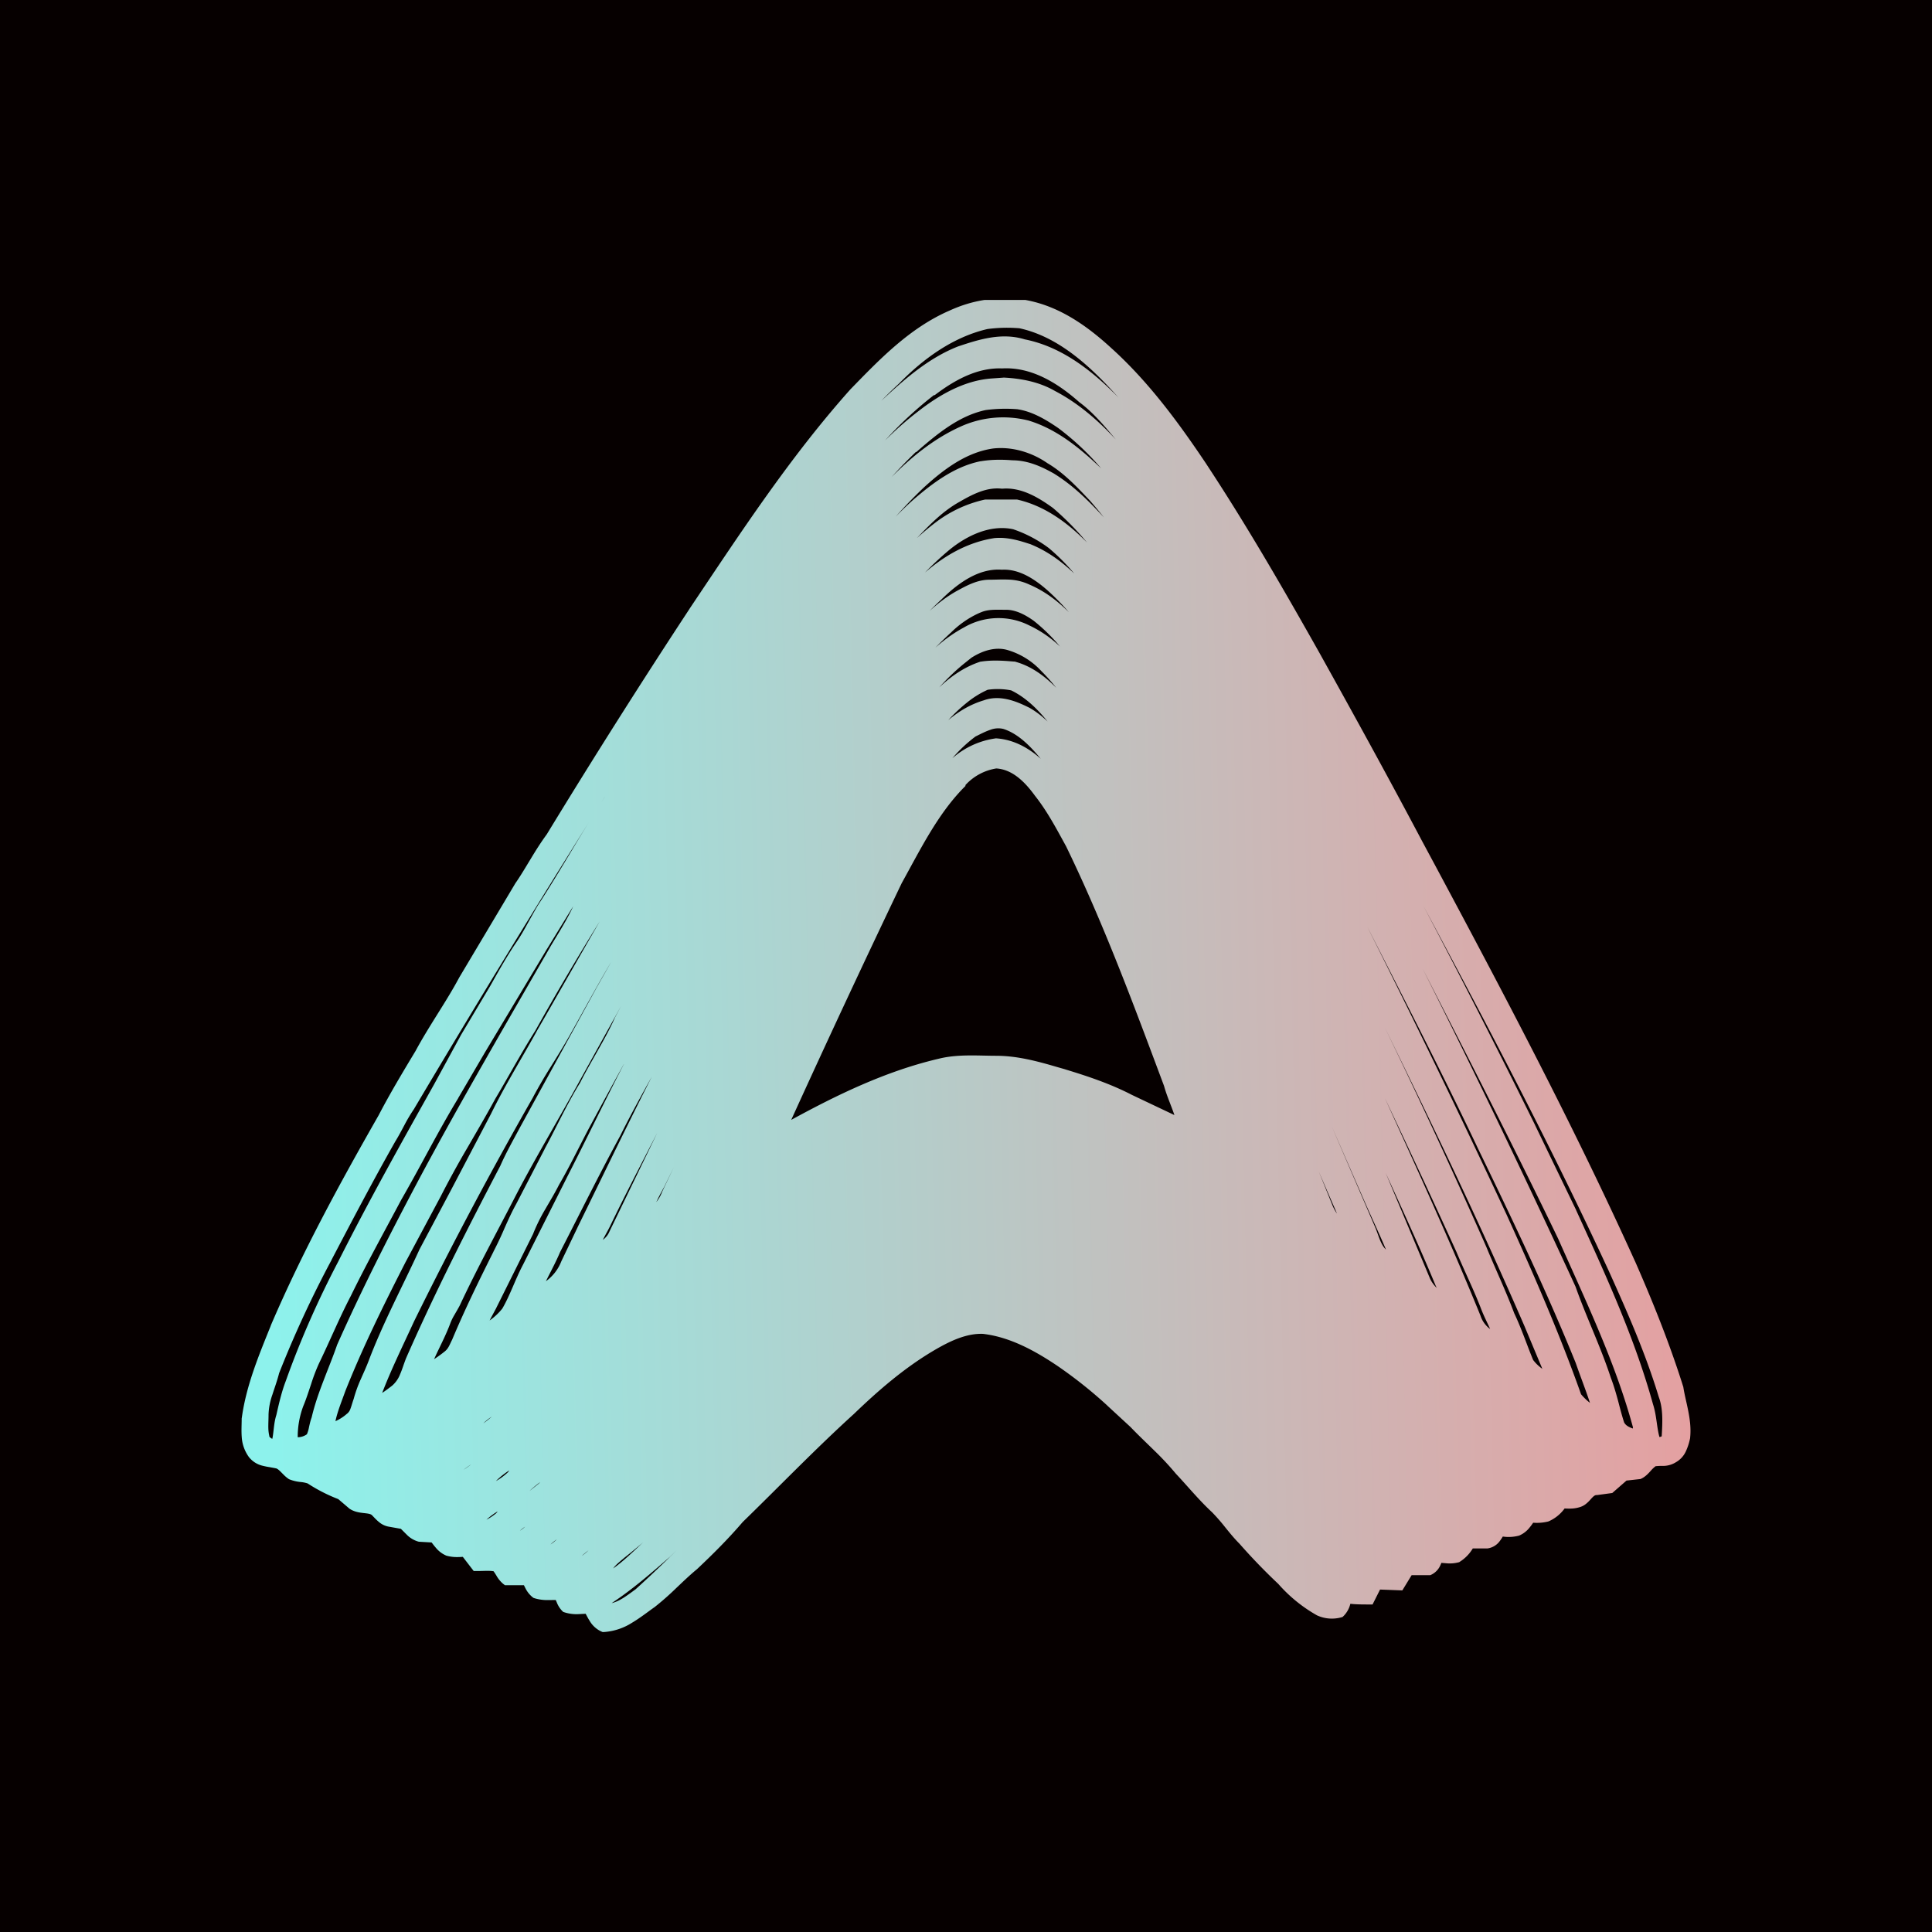 <svg xmlns="http://www.w3.org/2000/svg" width="32" height="32" fill="none" viewBox="0 0 32 32">
  <path fill="#060000" d="M0 0h32v32H0z"/>
  <path fill="url(#a)" d="M15.776 5.251c.181-.083.362-.138.543-.166h.653c.529.097.974.415 1.363.775.626.567 1.127 1.259 1.586 1.95.654.996 1.252 2.034 1.836 3.071.57 1.024 1.14 2.061 1.697 3.113 1.224 2.282 2.448 4.578 3.519 6.944.292.664.57 1.355.793 2.06.041.264.139.526.11.803-.027.125-.069.263-.18.318-.097.07-.223.028-.32.056-.097.055-.153.166-.236.207l-.25.028-.237.207-.209.028c-.153 0-.194.18-.32.207-.083.028-.18.014-.264.014-.07.083-.139.18-.25.222-.098.027-.181.013-.278.013-.056.083-.112.18-.21.222a.694.694 0 0 1-.291 0c-.056.083-.098.193-.209.207h-.292c-.055.083-.111.18-.208.235-.098.028-.21 0-.32 0-.042.07-.056.166-.14.208h-.347l-.153.249-.376-.014-.125.249c-.125 0-.264 0-.39-.028-.013.083-.027.18-.097.25a.47.47 0 0 1-.306-.028 2.354 2.354 0 0 1-.612-.498 9.7 9.7 0 0 1-.64-.664c-.166-.166-.292-.36-.459-.526-.208-.194-.389-.415-.584-.622-.236-.29-.514-.526-.765-.789l-.39-.36a7.615 7.615 0 0 0-.834-.663c-.389-.263-.82-.498-1.293-.554-.32-.014-.626.138-.904.304-.487.291-.918.665-1.322 1.052-.64.58-1.237 1.203-1.85 1.798a9.914 9.914 0 0 1-.75.775c-.237.193-.445.428-.696.622-.236.166-.473.374-.765.387-.125-.055-.167-.193-.236-.304-.125 0-.25.028-.376-.014-.055-.055-.07-.138-.111-.207-.125-.014-.264.014-.39-.028-.07-.055-.097-.138-.139-.221h-.347c-.07-.055-.098-.152-.167-.221-.111-.028-.223-.014-.334-.014l-.18-.235c-.098 0-.196.013-.293-.014-.097-.042-.153-.139-.222-.222l-.25-.013c-.112-.028-.182-.139-.265-.208l-.237-.041c-.083-.014-.139-.083-.194-.139-.098-.124-.278-.055-.404-.138l-.194-.166a2.59 2.59 0 0 1-.515-.263c-.097-.041-.209-.027-.306-.069-.083-.055-.153-.18-.264-.194-.125-.027-.278-.027-.362-.138-.125-.166-.097-.373-.097-.553.07-.526.278-1.024.473-1.508.514-1.204 1.14-2.352 1.78-3.472.195-.374.403-.72.612-1.065.223-.415.5-.803.723-1.218l.932-1.563c.18-.263.32-.54.515-.802a130.098 130.098 0 0 1 2.364-3.735c.835-1.245 1.655-2.504 2.657-3.624.473-.484.96-.996 1.6-1.273Zm-.973 1.024c-.557.512-1.016 1.107-1.475 1.701-.39.554-.792 1.093-1.168 1.674a222.843 222.843 0 0 0-5.397 8.646c-.125.18-.208.373-.32.553-.361.636-.709 1.3-1.057 1.964a18.048 18.048 0 0 0-.876 1.895c-.055.236-.18.47-.18.72 0 .124-.014.249.013.373.014.11.14.152.237.18.083-.152.055-.346.111-.512.042-.18.084-.373.153-.553a15.32 15.32 0 0 1 .862-1.964c.501-.996 1.044-1.965 1.586-2.933l.445-.816.487-.816c.139-.25.278-.498.431-.72.14-.207.236-.415.362-.622.361-.553.681-1.134 1.043-1.688.584-.968 1.182-1.922 1.794-2.877.278-.387.515-.802.779-1.176.584-.871 1.21-1.715 1.92-2.462.417-.387.834-.788 1.362-.996.334-.11.682-.221 1.03-.11.64.124 1.154.567 1.6 1.037.36.401.708.844 1 1.3.71 1.01 1.294 2.103 1.906 3.168.598 1.12 1.21 2.24 1.794 3.389.71 1.342 1.405 2.697 2.073 4.053l.681 1.41c.473 1.038.96 2.09 1.266 3.196.07.208.055.443.139.637.097 0 .223-.014.236-.125.014-.235.028-.484-.055-.705-.223-.733-.529-1.425-.835-2.103-1.126-2.434-2.392-4.786-3.658-7.138-.806-1.507-1.613-3.001-2.49-4.468-.278-.456-.542-.926-.848-1.355-.375-.567-.765-1.12-1.224-1.619-.445-.484-.973-.954-1.627-1.092a2.601 2.601 0 0 0-.57.013c-.598.139-1.113.512-1.53.941Zm.626.152c-.626.47-1.127 1.08-1.614 1.688-.208.29-.431.553-.612.844-1.015 1.424-1.92 2.904-2.823 4.385l-1.419 2.31-1.03 1.715-.444.76c-.334.554-.626 1.135-.946 1.688-.278.526-.57 1.052-.835 1.591-.194.374-.347.747-.528 1.12-.111.236-.167.485-.264.72a1.608 1.608 0 0 0-.098.678c.125 0 .264 0 .362-.097.056-.097.056-.208.097-.318.098-.415.278-.789.417-1.19.418-.94.89-1.867 1.377-2.78.682-1.273 1.42-2.532 2.142-3.79.14-.236.292-.47.404-.72l.89-1.466.723-1.204.946-1.507c.39-.623.793-1.231 1.21-1.826.18-.222.334-.47.528-.692.404-.512.835-1.024 1.364-1.425.333-.263.737-.498 1.168-.525l.18-.014c.279.014.557.069.794.207.611.318 1.07.858 1.502 1.397.709.955 1.307 1.992 1.877 3.03a173.776 173.776 0 0 1 5.188 10.347c.181.511.418.996.584 1.507.098.25.14.498.223.748.07.138.223.165.348.207l.027-.18c-.292-1.093-.792-2.13-1.251-3.168-.793-1.646-1.628-3.264-2.462-4.896-.584-1.107-1.155-2.214-1.767-3.32-.611-1.148-1.237-2.283-1.933-3.39-.348-.539-.695-1.078-1.113-1.576-.222-.263-.43-.526-.695-.72-.376-.332-.835-.608-1.35-.58-.43-.014-.82.193-1.153.442h-.014Zm-.306.94c-.612.582-1.127 1.273-1.614 1.965-.82 1.176-1.572 2.393-2.323 3.61L9.99 14.948a44.69 44.69 0 0 0-1.224 2.061c-.236.374-.445.761-.667 1.134-.292.54-.626 1.066-.904 1.619l-.585 1.093c-.361.705-.709 1.41-1.001 2.144-.083.235-.18.456-.195.705a.845.845 0 0 0 .404-.193c.097-.07.11-.194.153-.305.055-.221.167-.415.25-.636.236-.622.556-1.217.835-1.826l.514-.968.668-1.273c.236-.484.514-.927.765-1.383.598-1.038 1.182-2.075 1.794-3.099.737-1.245 1.46-2.49 2.267-3.693.431-.65.862-1.3 1.377-1.895.431-.498.904-.982 1.516-1.259A1.59 1.59 0 0 1 17 7.077c.46.139.835.457 1.183.789.695.747 1.224 1.632 1.738 2.504a188.232 188.232 0 0 1 4.924 9.793c.445.982.876 1.964 1.238 2.988a.945.945 0 0 0 .445.318c-.084-.318-.209-.622-.32-.94-.487-1.204-1.057-2.394-1.627-3.57-.57-1.203-1.183-2.392-1.795-3.596-.834-1.618-1.669-3.25-2.559-4.841-.278-.457-.529-.927-.834-1.37a10.44 10.44 0 0 0-.71-1.037c-.32-.415-.667-.816-1.085-1.12-.222-.153-.459-.291-.723-.333a2.6 2.6 0 0 0-.57.014c-.46.097-.835.401-1.168.692h-.014Zm1.307-.055c-.473.07-.862.36-1.21.678-.584.554-1.057 1.19-1.516 1.84-.32.484-.64.954-.946 1.453-.39.594-.737 1.217-1.113 1.825l-1.39 2.38c-.334.525-.626 1.079-.932 1.618-.195.346-.418.664-.598 1.01a68.248 68.248 0 0 0-1.975 3.72c-.223.485-.46.955-.626 1.453.167-.041.306-.138.445-.249.153-.124.194-.318.264-.498.473-1.079 1.015-2.144 1.558-3.181.097-.221.208-.415.32-.623l1.265-2.31 1.28-2.255c.334-.539.626-1.092.96-1.632.459-.76.918-1.535 1.432-2.268.46-.664.932-1.342 1.544-1.895.32-.277.668-.54 1.071-.623.167-.028.334-.028.5-.014.237 0 .446.097.64.208.334.207.599.484.863.774.278.332.542.678.765 1.052.71 1.106 1.307 2.268 1.905 3.444.167.346.362.678.529 1.038l.89 1.825c.737 1.536 1.474 3.058 2.156 4.62.153.374.32.72.459 1.093.125.263.209.526.32.789a.857.857 0 0 0 .431.304.525.525 0 0 0-.056-.235l-.306-.733c-.737-1.702-1.544-3.375-2.364-5.05l-1.67-3.319c-.625-1.231-1.265-2.462-1.974-3.652-.376-.58-.751-1.162-1.21-1.687-.223-.236-.445-.47-.723-.637a1.466 1.466 0 0 0-.988-.263Zm-.598.9c-.348.193-.612.498-.89.788-.264.263-.473.567-.696.858-.18.276-.39.54-.556.83-.236.304-.417.636-.626.968-.862 1.397-1.669 2.822-2.49 4.247L9.517 17.81c-.347.637-.723 1.26-1.057 1.896-.32.622-.653 1.23-.945 1.853-.056.11-.126.208-.167.318-.112.305-.292.581-.376.886.167-.07.334-.18.473-.29.083-.07.111-.153.153-.236.209-.498.445-.982.682-1.452.139-.263.236-.54.375-.789l.473-.913c.195-.36.362-.733.584-1.093.18-.36.417-.719.584-1.092a116.165 116.165 0 0 1 2.907-5.132c.32-.54.682-1.066 1.043-1.577.39-.54.807-1.052 1.336-1.453.222-.166.486-.29.75-.346h.501c.473.111.863.43 1.183.775.278.318.528.65.75 1.01.696 1.079 1.266 2.227 1.85 3.375.293.595.57 1.217.877 1.812l.695 1.494.431.913c.612 1.356 1.238 2.697 1.795 4.067.07.221.278.332.473.442-.028-.22-.154-.415-.237-.622-.125-.332-.278-.636-.417-.968-1.057-2.324-2.184-4.634-3.31-6.93-.654-1.287-1.294-2.573-2.073-3.805-.375-.58-.793-1.175-1.335-1.632-.264-.193-.57-.373-.918-.346-.278-.027-.529.097-.765.236Zm-.195.816c-.71.595-1.238 1.383-1.752 2.158-.515.788-.974 1.618-1.447 2.42-.348.609-.695 1.204-1.015 1.826a164.464 164.464 0 0 0-1.725 3.113c-.18.332-.348.691-.542 1.023-.14.277-.32.526-.431.816l-.612 1.232c-.084.166-.195.318-.195.511.18-.096.375-.221.5-.387.14-.235.223-.498.348-.733l.724-1.439c.403-.788.778-1.59 1.21-2.379.222-.401.417-.83.653-1.231l.515-.94c.18-.36.403-.72.598-1.08.445-.802.89-1.59 1.377-2.351.376-.595.765-1.19 1.238-1.702.375-.415.848-.774 1.419-.857.18-.014.361.041.528.097.473.193.835.58 1.14.982.223.29.418.608.627.913.695 1.203 1.293 2.448 1.877 3.707.153.277.264.567.404.844.598 1.258 1.154 2.545 1.724 3.804l.78 1.853c.083.18.25.29.416.388.014-.139-.055-.263-.11-.374-.32-.775-.683-1.535-1.03-2.31-.598-1.3-1.196-2.614-1.822-3.9a70.122 70.122 0 0 0-1.697-3.39c-.334-.595-.668-1.19-1.071-1.743-.25-.318-.5-.65-.82-.913a2.244 2.244 0 0 0-.627-.332c-.417-.097-.848.097-1.182.374Zm-.139.83c-.528.484-.918 1.079-1.307 1.66-.237.4-.487.774-.71 1.175-.862 1.467-1.64 2.975-2.461 4.468-.265.526-.585 1.052-.849 1.591-.348.637-.668 1.287-1.001 1.937-.112.263-.265.512-.376.788.264-.083.515-.276.612-.54l.264-.553c.543-1.106 1.071-2.213 1.642-3.292a139.102 139.102 0 0 1 2.142-4.025c.417-.692.82-1.397 1.307-2.061.348-.415.682-.858 1.154-1.12.153-.084.306-.167.473-.167.209 0 .417-.027.612.07.46.193.793.594 1.085.982.57.788 1.002 1.66 1.433 2.517a159.28 159.28 0 0 1 1.613 3.514l1.53 3.555c.056.124.083.263.167.373.084.11.223.18.362.235-.14-.373-.306-.719-.46-1.065l-.695-1.59c-.25-.512-.459-1.052-.71-1.55-.5-1.079-.987-2.158-1.501-3.223-.501-1.01-1.002-2.033-1.642-2.974a5.069 5.069 0 0 0-.75-.871c-.237-.208-.515-.388-.835-.374-.431-.027-.807.25-1.099.54Zm.696.18a1.704 1.704 0 0 0-.529.36 4.364 4.364 0 0 0-.598.65c-.32.414-.598.857-.876 1.3-.585.954-1.113 1.964-1.642 2.96l-1.557 2.988c-.334.664-.682 1.314-1.002 1.978-.083.166-.194.318-.194.498.153-.07.333-.152.403-.318l.918-1.896 1.057-2.116c.32-.65.668-1.286 1.001-1.937.487-.926.988-1.853 1.586-2.725.348-.484.723-.995 1.266-1.286.292-.166.667-.194.973-.028.265.125.501.319.682.554.487.567.834 1.245 1.182 1.909.5.968.932 1.978 1.377 2.974.556 1.3 1.113 2.6 1.641 3.914.056.125.098.277.195.388a.66.66 0 0 0 .264.166c-.014-.18-.097-.332-.167-.498a238.523 238.523 0 0 0-2.573-5.81l-.598-1.231-.723-1.3c-.306-.485-.626-.983-1.085-1.342-.153-.111-.334-.208-.529-.208-.153 0-.32-.014-.473.056Zm-.292.857c-.446.36-.793.83-1.1 1.3-.43.664-.82 1.356-1.195 2.048-.668 1.23-1.266 2.49-1.906 3.72l-.807 1.647c-.097.18-.194.36-.25.567.209-.028.362-.207.431-.387l.612-1.287c.195-.415.404-.816.584-1.23.543-1.08 1.057-2.187 1.641-3.238.404-.705.78-1.438 1.294-2.075.278-.36.612-.733 1.057-.885.18-.028.362-.014.529 0 .347.097.612.373.834.636.278.36.529.72.723 1.12.626 1.149 1.113 2.366 1.628 3.556l1.293 3.195c.056.152.195.221.32.29 0-.055 0-.11-.028-.165l-.723-1.73-1.182-2.738c-.473-1.066-.96-2.145-1.544-3.168-.236-.36-.473-.733-.779-1.037a1.351 1.351 0 0 0-.64-.388c-.292-.069-.584.07-.806.25h.014Zm.041.65c-.348.277-.612.637-.862 1.01-.32.47-.598.968-.876 1.48-.473.858-.905 1.757-1.336 2.642l-1.349 2.78-.055.194c.11-.041.222-.083.292-.18l.139-.276c.139-.318.306-.623.43-.927l1.155-2.476.445-.9c.181-.4.418-.76.612-1.147.195-.346.404-.692.64-1.024.292-.415.64-.858 1.155-1.01.222-.083.459.014.653.11.279.153.473.416.668.665.195.263.348.553.5.844.599 1.134 1.072 2.324 1.544 3.513.265.637.487 1.287.752 1.91.07.179.11.373.222.525.042.069.14.069.223.097l-.084-.235-.779-1.91c-.125-.304-.236-.622-.39-.926a34.582 34.582 0 0 0-.89-2.075c-.347-.747-.709-1.508-1.181-2.186-.21-.29-.46-.567-.78-.72a1.306 1.306 0 0 0-.458-.013 1.62 1.62 0 0 0-.39.235Zm.153.554c-.361.262-.626.636-.862 1.01-.237.345-.445.705-.64 1.078-.223.402-.431.83-.64 1.245-.514 1.024-.987 2.075-1.46 3.113-.084.18-.195.345-.25.525.055.097.18.028.222-.055.153-.221.237-.484.348-.733l.973-2.13c.223-.54.515-1.052.765-1.591.334-.609.668-1.231 1.14-1.757.21-.235.488-.415.808-.456.361.027.653.262.862.525.459.595.765 1.259 1.07 1.937.502 1.162.933 2.351 1.378 3.541.07.207.139.415.264.595h.14c-.168-.54-.39-1.052-.599-1.577-.222-.595-.473-1.176-.71-1.77-.236-.554-.458-1.107-.723-1.633-.236-.484-.472-.968-.792-1.397-.195-.25-.431-.512-.738-.609-.194-.055-.389.056-.556.139Zm-.222.871c-.445.457-.738 1.051-1.043 1.605a226.837 226.837 0 0 0-1.878 4.025l-.07.207c.863-.484 1.753-.94 2.713-1.162.292-.069.598-.041.904-.041.375 0 .737.11 1.112.221.362.111.737.236 1.085.415l.932.443c-.042-.263-.167-.484-.236-.733-.501-1.342-1.002-2.697-1.628-3.984-.167-.304-.32-.595-.528-.858-.181-.249-.418-.484-.737-.498-.25.028-.46.166-.626.346v.014Zm-.292 4.952c-.223.028-.418.125-.64.18-.292.097-.57.235-.849.36l-.862.442c-.209.139-.445.208-.598.401.07.014.139.014.195-.027.417-.221.806-.484 1.238-.692.653-.304 1.349-.608 2.086-.65.153-.014.292.028.445.041.208.014.417.097.64.125.737.18 1.446.498 2.128.872.153.082.306.193.487.22-.042-.054-.056-.124-.126-.151-.194-.139-.417-.235-.64-.346a8.691 8.691 0 0 0-1.39-.581c-.25-.055-.487-.166-.738-.18-.152-.028-.305-.07-.472-.07-.293 0-.598-.013-.904.056Zm.445.318c-.237-.013-.46.056-.668.125a7.6 7.6 0 0 0-1.989.885l-.779.47a.679.679 0 0 0-.236.25c.25-.07.445-.263.667-.374.793-.47 1.614-.94 2.518-1.176l.654-.11c.208 0 .417.082.64.096.222 0 .43.097.64.139.208.055.389.152.583.207.445.166.863.415 1.294.637.222.124.431.276.667.373-.014-.18-.208-.235-.333-.318-.64-.36-1.294-.706-1.99-.94-.222-.084-.458-.125-.695-.195-.306-.096-.654-.069-.973-.069Zm-.724.512a6.414 6.414 0 0 0-1.001.429c-.612.304-1.196.65-1.766 1.024l-.376.262c-.042.042-.042.111-.056.166.167-.083.32-.193.473-.29.292-.208.612-.401.932-.595.71-.443 1.474-.816 2.295-1.01.153-.041.32-.027.487-.027.375-.014.737.11 1.099.193.932.305 1.794.789 2.6 1.328l.265.139c-.028-.208-.264-.277-.417-.388-.25-.166-.515-.304-.78-.442-.277-.18-.57-.29-.862-.443-.236-.083-.459-.194-.695-.263-.306-.11-.64-.152-.96-.221-.153-.014-.306-.056-.459-.028-.264.042-.528.11-.779.166Zm.32.305a7.245 7.245 0 0 0-1.585.664c-.32.193-.668.373-.974.608-.375.25-.779.484-1.14.775a.464.464 0 0 0-.14.221c.293-.124.515-.332.765-.512.362-.249.738-.512 1.127-.733.25-.152.5-.318.765-.442.278-.153.57-.263.862-.388.153-.055.306-.069.46-.11.236-.084.486-.056.737-.056.445.07.876.194 1.293.36.529.207 1.002.498 1.488.774l.598.388c.209.138.39.304.612.4-.027-.068-.055-.151-.125-.207-.209-.166-.431-.29-.64-.442-.445-.263-.876-.553-1.349-.761a6.292 6.292 0 0 0-1.001-.401c-.195-.042-.376-.152-.584-.152-.181-.014-.348-.07-.529-.07-.222-.013-.431.056-.654.084h.014Zm4.562.276c0 .166.167.222.306.263-.07-.125-.153-.263-.306-.263Zm-4.562.11c-.292.07-.556.194-.834.319-1.071.498-2.03 1.203-2.977 1.909-.111.083-.236.152-.32.263-.041.041 0 .11.014.152a38.835 38.835 0 0 1 2.1-1.536c.515-.318 1.044-.65 1.614-.871.209-.07.417-.166.626-.18a3.476 3.476 0 0 1 1.001.028c1.016.249 1.92.788 2.768 1.37.376.262.723.566 1.113.788a.48.48 0 0 0-.25-.318c-.863-.637-1.767-1.245-2.768-1.66-.195-.07-.376-.166-.585-.208-.278-.055-.542-.166-.834-.152a1.6 1.6 0 0 0-.668.097Zm-3.7.374c.154-.069.348-.138.334-.318-.139.042-.306.139-.333.318Zm3.867-.027c-.5.097-.96.332-1.39.58a6.853 6.853 0 0 0-.752.47c-.292.167-.556.388-.834.582l-1.224.927c-.167.138-.418.249-.431.498.222-.097.375-.277.57-.415l.737-.581c.376-.305.765-.581 1.168-.872l.835-.525a4.59 4.59 0 0 1 1.099-.498c.194-.07.39-.139.584-.139.768.076 1.51.322 2.17.72.689.399 1.345.852 1.96 1.355.237.166.446.387.696.54-.014-.07 0-.139-.042-.18-.097-.11-.222-.194-.333-.277-.765-.608-1.558-1.203-2.42-1.646-.529-.263-1.058-.498-1.642-.58-.25 0-.5-.015-.75.04Zm5.035-.056a.543.543 0 0 0 .334.318.408.408 0 0 0-.07-.18.607.607 0 0 0-.264-.138Zm-.417.194c.028.138.153.235.278.277l-.056-.18-.222-.097Zm-9.291.429c.18-.07.361-.194.417-.387-.18.069-.403.165-.417.387Zm4.604-.18c-.94.312-1.806.81-2.546 1.466-.208.152-.43.29-.626.457-.528.428-1.084.843-1.599 1.3-.07.083-.153.194-.097.304.945-.788 1.85-1.604 2.85-2.31.613-.429 1.239-.857 1.948-1.093.25-.041.487-.152.737-.096l.529.11c.445.125.862.305 1.238.54.64.36 1.21.788 1.766 1.258.25.166.46.388.695.582.21.165.39.36.613.511-.014-.069-.014-.166-.084-.235-.139-.166-.334-.29-.487-.442l-1.113-.886c-.625-.456-1.28-.913-2.002-1.203-.557-.277-1.21-.401-1.822-.263Zm-4.048.152c-.041.042-.028.11-.028.166.084-.055.167-.097.237-.166.056-.055.125-.124.07-.194-.098.056-.195.111-.279.194Zm9.862-.124c.027.069.041.166.11.22l.237.112a.448.448 0 0 0-.348-.332Zm-.473.166c.055.18.222.276.389.373-.07-.18-.195-.346-.39-.373Zm-5.244.166c-.668.166-1.238.567-1.808.94-.25.194-.529.374-.779.595l-.681.526c-.446.4-.932.76-1.364 1.162-.208.166-.417.332-.598.525-.083.07-.07.18-.07.29l.821-.718c.209-.222.46-.388.682-.61l.654-.552c.278-.263.612-.498.918-.747l.514-.388c.543-.373 1.099-.747 1.739-.927.18-.055.361-.027.556-.041.264 0 .515.124.765.194.195.055.39.166.57.262.543.277 1.03.65 1.53 1.024.237.152.418.373.654.553.403.346.793.706 1.182 1.08.125.124.265.262.431.345-.027-.097-.041-.194-.11-.263l-.335-.318c-.208-.221-.473-.401-.695-.609-.25-.248-.542-.47-.82-.705-.557-.429-1.127-.858-1.753-1.176-.25-.11-.487-.249-.737-.332-.209-.069-.431-.11-.654-.166a1.15 1.15 0 0 0-.612.056Zm4.798-.028c.028.07.028.166.098.207.07.07.167.125.25.18-.028-.069-.041-.152-.097-.221-.07-.07-.167-.11-.25-.166Zm-10.348.429c.181-.083.432-.18.445-.415-.194.069-.417.18-.445.415Zm.515.152c.195-.097.39-.221.46-.457-.196.097-.432.222-.46.457Zm11.489-.374c.027.222.236.346.43.43-.04-.084-.069-.18-.138-.25a1.492 1.492 0 0 0-.292-.18Zm-10.919.319-.027.152c.166-.07.361-.18.375-.388-.125.07-.264.125-.348.236Zm3.394.4c-.542.333-1.043.734-1.53 1.121-.236.194-.459.415-.71.609l-.667.58c-.487.43-.96.872-1.46 1.273a.449.449 0 0 0-.167.402.913.913 0 0 0 .236-.166c.264-.25.543-.47.793-.72l1.001-.926c.265-.236.501-.485.78-.692.347-.332.723-.623 1.084-.913a6.61 6.61 0 0 1 .64-.443c.403-.276.848-.512 1.35-.595.305-.041.611.056.903.153.265.083.501.22.737.345.446.263.863.554 1.266.9l.765.636c.264.249.5.526.765.76l.723.72c.209.194.376.415.598.567-.041-.152-.07-.332-.194-.456-.654-.623-1.308-1.26-1.99-1.854l-.5-.415c-.278-.221-.57-.415-.862-.622a7.071 7.071 0 0 0-.82-.485 3.098 3.098 0 0 0-1.155-.345c-.584-.042-1.1.276-1.586.567Zm7.024-.58a.545.545 0 0 0 .39.4c.013-.22-.223-.317-.39-.4Zm-.459.152c-.014.207.209.304.362.401 0-.207-.195-.332-.362-.401Zm-11.836.36c-.042.041-.126.152-.028.193.195-.11.403-.249.459-.47-.167.028-.306.152-.431.277Zm11.35-.194c.04.194.208.304.375.373-.028-.193-.195-.332-.376-.373Zm-10.544.11c-.18.097-.361.236-.39.443.21-.097.432-.235.516-.47-.042 0-.084 0-.126.028Zm5.453.042c-.362.125-.654.332-.974.526-.264.193-.556.373-.807.608-.528.388-1.015.844-1.502 1.3-.278.264-.584.512-.862.79-.445.386-.863.801-1.322 1.161-.097.083-.208.166-.25.277-.042.083-.028.166-.042.235.376-.18.64-.498.946-.76l.862-.817.682-.65c.515-.498 1.001-1.01 1.572-1.466.194-.139.361-.319.57-.443.18-.097.334-.25.528-.346a3.32 3.32 0 0 1 .626-.318c.32-.097.668-.07 1.002 0 .459.152.876.387 1.265.65l.821.636.918.872c.556.54 1.071 1.12 1.627 1.674.195.193.39.4.599.58 0-.082.013-.165-.014-.248-.042-.083-.112-.139-.167-.208-.209-.18-.39-.373-.584-.567-.293-.277-.557-.567-.849-.83-.445-.415-.848-.858-1.335-1.245-.209-.194-.445-.346-.668-.54-.528-.387-1.112-.746-1.766-.926-.292-.056-.598-.07-.876.055Zm7.788.443c-.014-.263-.278-.374-.459-.498 0 .249.237.415.46.498Zm-13.074.069c.195-.097.445-.235.46-.47-.21.096-.446.22-.46.47Zm12.115-.401c0 .221.222.332.375.456.042-.055.042-.11 0-.152-.083-.152-.236-.221-.375-.304Zm-11.572.498a1.06 1.06 0 0 0 .375-.277l.014-.152c-.167.11-.417.207-.39.429Zm5.118-.332-.445.138c-.612.277-1.14.72-1.655 1.148l-.862.775c-.265.221-.487.47-.738.692l-.792.76-.598.581c-.334.29-.668.581-1.044.816 0 .083.028.194.125.166.195-.027.348-.152.501-.262.807-.734 1.544-1.536 2.323-2.297.167-.166.306-.346.487-.498.208-.193.403-.415.64-.608.25-.194.473-.43.737-.609.361-.29.779-.526 1.21-.664.236-.083.487-.014.723.07.348.11.682.276.974.497.167.11.347.222.486.36.32.263.64.54.919.83l.472.484c.237.249.473.484.696.747.222.221.431.456.626.692.334.332.626.705 1.001.982.056.055.14.041.195.055 0-.07.014-.138-.014-.194-.084-.096-.209-.166-.32-.262-.417-.402-.807-.83-1.21-1.245l-.57-.609c-.334-.346-.682-.664-1.03-.996-.32-.263-.625-.553-.973-.788-.376-.25-.765-.554-1.224-.664-.209-.042-.417-.125-.64-.097Zm5.98-.028c.015.07-.013.166.043.221.097.097.222.18.333.263.042-.249-.222-.36-.375-.484Zm-13.56.456c-.056.056-.07.139-.07.208.237-.097.501-.249.557-.526-.181.07-.362.18-.487.319Zm13.088-.29.014.18c.07.097.195.166.292.221 0-.069.014-.152-.028-.193a.95.95 0 0 0-.278-.208Zm-12.63.609c.154.014.279-.125.39-.208a.398.398 0 0 0 .153-.29c-.236.097-.459.249-.542.498Zm12.115-.47c.014.096.042.207.14.276.055.041.139.124.222.083-.028-.194-.209-.29-.362-.36Zm2.768.013c.042.263.264.443.5.512-.055-.249-.291-.401-.5-.512Zm-14.173.332a.314.314 0 0 0-.125.305c.153-.111.306-.208.431-.346.056-.056.056-.139.056-.208-.125.07-.25.138-.362.25Zm13.714.014c.111.138.264.249.417.332-.014-.07 0-.166-.055-.221-.111-.125-.265-.208-.404-.305.014.056 0 .139.042.194Zm-.612-.125c.042.125.056.277.167.374l.39.29c-.042-.124-.056-.262-.167-.345-.112-.125-.265-.208-.39-.319Zm-12.629.305c-.056.055-.056.124-.056.194.21-.097.418-.236.487-.457l-.042-.042c-.139.084-.278.18-.389.305Zm.417.401c.14-.083.265-.18.376-.277.097-.097.153-.221.208-.346-.278.083-.556.319-.584.623ZM7.71 22.57c-.125.083-.167.221-.194.36.125-.056.236-.125.347-.222.153-.096.32-.249.292-.442-.153.083-.306.18-.445.304Zm14.646-.221c.028.235.223.4.431.484-.014-.235-.236-.401-.43-.484Zm-.5.124c-.015.194.152.318.278.429.041.041.097.041.153.055-.028-.249-.25-.373-.432-.484Zm-13.659.305c-.07.069-.07.166-.083.248.18-.069.32-.18.459-.318.07-.055.07-.138.07-.221-.168.07-.32.166-.446.29Zm16.496-.263c.028.096.041.207.125.29.111.11.264.208.403.305-.027-.111-.041-.236-.139-.319a2.784 2.784 0 0 0-.39-.276Zm-3.352.083c.028.235.236.4.43.54 0-.264-.222-.444-.43-.54Zm-12.56.29a.68.68 0 0 0-.153.318c.167-.096.32-.18.46-.318.083-.069.097-.18.097-.277-.14.084-.279.166-.404.277Zm15.898.346c-.014-.097-.028-.194-.111-.263a2.971 2.971 0 0 0-.39-.304c.028.276.278.456.5.567Zm-15.48.097c.139-.07.264-.152.375-.263.097-.083.18-.194.153-.332-.209.152-.529.29-.529.595Zm14.478-.498c-.013.277.25.429.446.567 0-.083.027-.18-.028-.249-.126-.125-.279-.221-.418-.318Zm-13.95.636c.167-.069.292-.194.417-.304.084-.07.111-.18.14-.277-.251.097-.515.29-.557.581Zm-2.907-.304c-.083.069-.153.194-.083.304.125-.083.278-.166.39-.263.096-.083.11-.193.138-.304-.153.07-.306.166-.445.263Zm16.301-.152c.042.096.07.207.153.276l.376.29c-.042-.151-.084-.29-.209-.387-.084-.082-.18-.193-.32-.18Zm-15.73.304c-.126.097-.168.235-.181.373.139-.082.292-.166.417-.262a.472.472 0 0 0 .195-.402l-.446.291h.014Zm2.892.263c.167-.083.32-.194.445-.332.056-.07.042-.166.042-.235-.222.124-.459.29-.487.567Zm12.435-.18c.111.125.25.221.403.277-.042-.097-.056-.222-.139-.29-.097-.098-.209-.167-.32-.25-.042.097 0 .194.056.263Zm2.823-.11c.084.152.237.262.404.345l.041-.055c-.027-.235-.278-.318-.445-.457-.028.056-.041.111 0 .152v.014Zm-17.664.235a.368.368 0 0 0-.111.345c.153-.097.32-.193.459-.318.097-.097.111-.235.153-.346-.181.083-.362.18-.5.332v-.014Zm14.215-.291c.028.263.25.47.487.581-.014-.07-.014-.166-.07-.235a1.98 1.98 0 0 0-.417-.346Zm2.976.318c.112.125.265.221.418.29-.014-.276-.279-.414-.487-.539a.4.4 0 0 0 .07.25Zm-16.62.125c-.098.069-.126.207-.126.332.237-.152.557-.305.557-.623-.153.083-.293.18-.432.29Zm13.17-.29c.015.068-.013.165.043.22.11.139.25.263.403.346-.042-.249-.236-.428-.445-.567Zm-15.619.303c-.07.07-.07.153-.083.25a1.66 1.66 0 0 0 .473-.277c.028-.07.097-.166.014-.221-.14.069-.278.152-.404.248Zm18.457-.235c-.014.277.25.443.487.554l-.014-.194c-.125-.152-.306-.263-.473-.36Zm-15.313.263c-.153.097-.306.25-.278.443.18-.11.361-.235.5-.401.056-.07.042-.152.056-.236l-.278.194Zm-2.226-.083a1.77 1.77 0 0 0-.375.25c-.056.068-.111.165-.028.22a1.02 1.02 0 0 0 .417-.262c.042-.056.098-.235-.014-.208Zm19.292.014a.518.518 0 0 0 .459.387v-.138c-.153-.097-.278-.249-.46-.249Zm-16.718.387c-.07.07-.084.166-.084.263.167-.083.306-.194.431-.318.084-.083.098-.194.125-.29-.194.055-.333.193-.472.345Zm14.506-.166c.126.139.292.25.46.346-.029-.097-.056-.207-.126-.29a1.28 1.28 0 0 0-.348-.263l.014.207Zm-.556-.083c.014.083-.014.166.042.236.097.138.236.235.375.332.028-.056.042-.111.014-.166-.083-.18-.278-.277-.431-.402ZM7 24.244l.056.069c.166-.083.361-.18.445-.36.041-.041 0-.096-.014-.152-.181.125-.431.208-.487.443Zm3.046-.083c-.07.069-.07.166-.056.263.14-.083.264-.194.39-.319.07-.069.097-.193.125-.29-.18.083-.334.194-.46.346Zm-4.701-.139v.153a.624.624 0 0 0 .347-.125c.042-.055.042-.138.042-.207a1.085 1.085 0 0 0-.39.18Zm20.404-.165v.193c.111.083.236.152.375.208l-.014-.18c-.097-.11-.236-.166-.361-.221Zm-18.137.387c-.097.083-.097.221-.097.332a2.18 2.18 0 0 0 .417-.277c.111-.083.139-.235.167-.36a3.566 3.566 0 0 0-.487.305Zm15.286-.318c0 .276.222.47.445.58 0-.082.027-.18-.028-.248a3.139 3.139 0 0 0-.418-.332Zm3.963.083v.138h.223c-.056-.07-.125-.138-.223-.138Zm-21.933.207.222.014v-.152a.233.233 0 0 0-.223.138Zm.917.055.014.139c.167-.028.362-.083.418-.263l-.056-.083a.993.993 0 0 0-.376.207Zm2.295.166c-.083.083-.083.208-.083.305.153-.07.32-.152.445-.277.083-.097.097-.235.097-.36-.153.111-.32.194-.459.332Zm14.257-.36c0 .098-.014.208.07.291.125.125.25.25.403.36.014-.304-.265-.498-.473-.65Zm2.823 0c-.014.222.209.319.376.388.083-.041.028-.138 0-.18-.098-.096-.223-.207-.376-.207Zm-16.523.526c-.098.083-.112.222-.14.346.168-.055.293-.166.432-.276.125-.097.167-.277.195-.43-.167.112-.334.222-.487.36Zm13.157-.373c.028.097.028.221.112.29.11.125.236.236.375.332.014-.29-.236-.497-.487-.622Zm2.88.207a.673.673 0 0 0 .375.236l-.014-.194c-.097-.097-.222-.166-.334-.235-.027.055-.055.124-.027.194Zm-18.388.153c.098.096.223.013.32-.042.084-.041.111-.152.125-.249-.18.028-.39.097-.445.29Zm17.928.096c.098.083.21.18.362.194-.014-.263-.278-.373-.445-.512-.07.111 0 .235.084.318Zm1.572-.276v.193c.07.014.14.028.209.014l-.014-.124-.195-.083Zm-16.62.373c-.084.07-.056.194-.056.29.153-.082.306-.193.43-.331.07-.083.056-.194.043-.277a4.17 4.17 0 0 0-.418.318Zm-2.31-.11c-.055.055-.041.124-.055.193.167.028.292-.097.417-.18v-.207c-.125.055-.25.11-.362.194Zm-.987.013.236.014v-.152a.45.45 0 0 0-.236.138Zm17.747-.124v.235c.098.125.25.208.39.29l.028-.11c-.056-.208-.265-.29-.418-.415Zm-14.006.567c-.027.055-.014.11 0 .152.153-.11.32-.221.445-.36a.444.444 0 0 0 .084-.29c-.209.125-.445.263-.529.498Zm15.662-.498.014.18c.041.041.125.055.18.055l.07-.097-.264-.138Zm-17.887.263c-.07.055-.028.152 0 .221.125-.069.278-.124.362-.235.027-.07.014-.138.014-.207a1.28 1.28 0 0 0-.376.22Zm-1.001.055.25.014.014-.18a.33.33 0 0 0-.264.152v.014Zm16.76.056c.097.11.222.235.389.249-.014-.236-.223-.388-.417-.47-.084.055-.014.151.027.22Zm-15.23.083c-.084.069-.042.193-.056.29.125-.07.264-.124.375-.221.084-.07.098-.194.098-.305-.153.028-.292.125-.417.236Zm16.815-.111c.07.083.153.097.25.097l.056-.097-.264-.138-.042.138Zm-2.17-.055c-.027.262.223.428.418.567v-.235a1.23 1.23 0 0 0-.418-.332Zm-15.675.235c.084.027.209.097.278 0l-.055-.152-.223.152Zm15.147-.125c-.042.305.236.498.445.664.028-.097.042-.193-.028-.276a1.847 1.847 0 0 0-.417-.388Zm2.225 0 .014.235c.098.042.209.056.292-.041l-.306-.194ZM8.46 25.35c0 .056-.055.18.056.194.125-.055.236-.138.334-.235.041-.07.014-.152.028-.235-.153.055-.32.138-.418.276Zm-.973.083h.236l.028-.18c-.111 0-.292.042-.264.18Zm1.53.083c-.07.083-.098.194-.056.29.167-.082.334-.179.431-.331.042-.07.014-.152.014-.221a1.508 1.508 0 0 0-.39.262Zm14.812-.027c.098.041.195.014.293-.028a1.178 1.178 0 0 0-.265-.194.253.253 0 0 0-.028.222Zm-14.27.193c-.083.083-.097.208-.056.319.153-.097.306-.194.418-.332.055-.07.028-.166.041-.25a1.59 1.59 0 0 0-.403.263Zm13.714-.235c.014.097.014.235.111.29a.334.334 0 0 0 .209-.04.527.527 0 0 0-.32-.25Zm-15.327.18c.055.028.111.097.18.083.07-.014.098-.083.14-.11l-.042-.111c-.111 0-.195.055-.278.138Zm.486.235.126.07c.083.027.153-.028.222-.056l-.014-.207c-.111.055-.222.11-.334.193Zm14.452.11c.083 0 .208.015.25-.082l-.334-.25c-.083.125.014.236.084.333Zm-.626-.151c0 .083-.014.18.014.263.07.069.167.11.25.138l.097-.138-.361-.263Zm-13.31.276c.083.07.236.125.319.028.014-.083.042-.18-.028-.221-.111.055-.195.124-.292.193Zm.514.222.139.138c.07-.041.153-.07.195-.138.027-.056.013-.125.027-.18-.153-.014-.264.097-.361.194v-.014Z"/>
  <path fill="url(#b)" d="m16.983 4.968.01.002c.562.103 1.027.439 1.422.803l.03.027c.603.554 1.09 1.22 1.532 1.88l.043.066c.615.937 1.18 1.91 1.73 2.883l.11.195c.57 1.024 1.141 2.062 1.698 3.114l.23.428c1.128 2.107 2.249 4.23 3.242 6.413l.05.11v.001h.001c.284.646.556 1.32.776 2.007l.021.067.003.008.001.008c.021.132.053.247.081.392.027.138.047.286.031.44v.008l-.002.007a.961.961 0 0 1-.068.21.397.397 0 0 1-.167.183.4.4 0 0 1-.217.06h-.044a1.342 1.342 0 0 0-.074.005.525.525 0 0 0-.082.078c-.032.035-.082.092-.147.124l-.02.01-.233.026-.236.206-.252.034h-.008c-.022 0-.04.008-.084.055-.018.02-.046.053-.077.079a.304.304 0 0 1-.127.069.545.545 0 0 1-.164.021c-.025 0-.05 0-.072-.002h-.005a.648.648 0 0 1-.264.213l-.004.001-.005.002a.777.777 0 0 1-.248.02.99.99 0 0 1-.06.081.438.438 0 0 1-.165.129l-.006.003-.008.002a.674.674 0 0 1-.264.014.76.76 0 0 1-.05.075.303.303 0 0 1-.204.122h-.243a.658.658 0 0 1-.214.22l-.012.008-.014.003a.572.572 0 0 1-.195.015l-.085-.007a.92.92 0 0 1-.02.046.31.31 0 0 1-.139.146l-.025.012h-.309l-.154.252-.369-.014-.124.247h-.073c-.088 0-.192 0-.295-.011a.429.429 0 0 1-.108.198l-.022.021-.03.008a.588.588 0 0 1-.384-.032l-.005-.002-.004-.002a2.462 2.462 0 0 1-.64-.52 9.807 9.807 0 0 1-.643-.666c-.087-.087-.163-.181-.235-.27a3.211 3.211 0 0 0-.22-.252c-.212-.196-.402-.428-.588-.626l-.003-.003-.003-.003a4.833 4.833 0 0 0-.368-.395c-.127-.125-.262-.252-.388-.384l-.387-.357v-.001a7.497 7.497 0 0 0-.821-.653c-.384-.259-.794-.48-1.235-.532-.28-.011-.558.123-.834.287-.476.284-.9.65-1.3 1.035l-.002.002c-.638.579-1.23 1.195-1.844 1.792-.24.28-.492.531-.756.78l-.003.003-.003.002c-.114.094-.222.198-.336.306a4.761 4.761 0 0 1-.362.319l-.002.002-.003.001c-.11.078-.239.179-.369.256a.988.988 0 0 1-.458.153l-.028.001-.026-.011a.435.435 0 0 1-.191-.177c-.02-.031-.038-.065-.053-.093a2.508 2.508 0 0 0-.012-.022l-.019.001-.098.005a.655.655 0 0 1-.228-.028l-.027-.009-.02-.02a.416.416 0 0 1-.085-.135l-.018-.042-.119.001a.73.73 0 0 1-.232-.03l-.02-.007-.016-.013a.434.434 0 0 1-.11-.136 1.28 1.28 0 0 1-.03-.06h-.315l-.032-.025a.504.504 0 0 1-.11-.136c-.019-.03-.032-.052-.046-.07-.08-.013-.157-.004-.271-.004h-.058l-.18-.234h-.012a.935.935 0 0 1-.077.003.644.644 0 0 1-.178-.022l-.008-.002-.006-.003a.458.458 0 0 1-.165-.126 1.445 1.445 0 0 1-.055-.068l-.016-.021-.209-.012-.01-.002a.44.44 0 0 1-.196-.118l-.064-.064-.03-.03-.203-.036a.345.345 0 0 1-.163-.079c-.037-.03-.074-.07-.095-.092l-.005-.005-.005-.005c-.016-.021-.04-.032-.111-.04-.059-.008-.172-.012-.264-.073l-.006-.004-.185-.158a2.712 2.712 0 0 1-.508-.26.534.534 0 0 0-.114-.023.685.685 0 0 1-.184-.043l-.01-.004-.009-.006a.538.538 0 0 1-.078-.066l-.06-.06c-.038-.037-.06-.047-.075-.049H4.56l-.006-.002-.092-.017a1.202 1.202 0 0 1-.11-.022.407.407 0 0 1-.228-.143.63.63 0 0 1-.12-.332c-.008-.102-.001-.214-.001-.292v-.016l.004-.025c.075-.534.287-1.038.477-1.51v-.003c.518-1.21 1.146-2.361 1.786-3.482.196-.376.406-.724.613-1.068.113-.21.24-.413.364-.612.126-.201.249-.398.358-.602l.001-.002.935-1.569.003-.003c.088-.128.165-.26.248-.396.08-.133.166-.27.265-.405a130.261 130.261 0 0 1 2.364-3.734v-.001c.834-1.243 1.66-2.51 2.667-3.637l.002-.002.002-.002c.468-.48.971-1.01 1.636-1.298.19-.087.38-.145.573-.175l.009-.001h.673Zm4.974 21.59a.374.374 0 0 0 .12.017l-.015-.004a.219.219 0 0 0-.028-.004c-.014 0-.036-.003-.058-.006a.436.436 0 0 1-.02-.003Zm-10.855-.778-.002.003-.003.002c-.306.266-.619.539-.966.768.136-.033.251-.124.396-.229.233-.211.46-.428.683-.648l-.108.104Zm-1.013.517-.061.03-.142.068a.355.355 0 0 1-.104.097h.051l.026.04a.49.49 0 0 1 0-.02v-.064l.054-.035a4.46 4.46 0 0 0 .176-.116Zm-.622.197h.004l-.002-.002-.002.002Zm7.216-4.574c-.238-.083-.452-.137-.645-.07l-.001.002h-.002a3.657 3.657 0 0 0-1.031.535c.105-.073.212-.143.322-.208.275-.164.601-.331.953-.322h.021l.005.001c.486.057.924.292 1.309.548l.037.025.001.001h.001c.293.209.576.42.846.674l.39.36.003.002.002.003c.124.13.252.251.385.381.13.128.262.262.384.411.195.208.36.411.556.596l.02.018v.002l.002.001c.089.088.166.183.238.272.069.085.134.165.207.239l.014.015.003.002.002.003c.2.226.4.438.612.637l.02.019.003.003.003.003c.134.143.272.275.426.38a4.368 4.368 0 0 1-.475-.44c-.166-.175-.317-.345-.483-.51l-.004-.004-.004-.005a9.581 9.581 0 0 0-.618-.683l-.003-.003-.004-.004c-.22-.26-.45-.49-.69-.742l-.472-.483-.001-.001a10.416 10.416 0 0 0-.908-.82l-.004-.004-.004-.004c-.129-.128-.296-.23-.469-.345l-.003-.002-.003-.002a3.123 3.123 0 0 0-.938-.48h-.003Zm5.9 4.42h.005l.011-.023-.015.022Zm-5.62-5.11c-.295-.099-.575-.185-.849-.148-.476.079-.904.303-1.3.575l-.002.002h-.002a6.47 6.47 0 0 0-.629.436c-.36.289-.725.572-1.065.895.247-.218.5-.428.763-.621.256-.24.56-.428.812-.613l.004-.003.005-.003c.309-.187.616-.404.991-.534.3-.133.622-.12.914-.067l.028.005.005.001.004.001c.654.18 1.235.533 1.755.91l.05.036.004.003.004.003c.108.094.22.178.333.265.112.086.226.174.334.274.49.39.904.843 1.338 1.248.149.133.29.273.428.413.131.132.26.264.395.392l.027.026h.001l.001.002c.193.191.363.373.559.545l.02.016.007.007.007.009c.025.031.049.053.084.093.03.034.064.074.091.125l.005.01.004.008.003.007a.5.5 0 0 1 .023.162 1.51 1.51 0 0 1-.003.125v.257l-.196-.169c-.213-.183-.413-.397-.604-.586-.28-.278-.549-.563-.816-.845a28.18 28.18 0 0 0-.81-.828l-.913-.867-.813-.63a5.094 5.094 0 0 0-1.227-.631c-.323-.067-.644-.09-.933-.003-.211.08-.411.186-.6.306l-.005.003-.006.003c-.087.044-.166.1-.252.163-.082.06-.172.127-.27.18a2.117 2.117 0 0 0-.273.204c-.088.074-.183.158-.284.23a14.22 14.22 0 0 0-1.093.997l.053-.045.86-.773.002-.002.002-.001c.512-.427 1.053-.88 1.682-1.165l.007-.003.462-.144h.01c.13-.017.253 0 .365.023.055.012.11.026.162.039.046.012.09.023.133.032l.018.003h.002l.003.001c.47.114.872.42 1.227.658l.034.023h.001c.343.232.652.521.954.771l.029.024.003.003.003.003c.335.32.675.631 1.002.967l.031.032v.001h.001l.57.609c.406.418.79.84 1.204 1.239.05.044.103.08.161.124.053.04.11.084.159.138l.01.01.01.012.006.013a.276.276 0 0 1 .026.084l.088.02c.063.013.13.02.2.022l-.012-.004a.756.756 0 0 1-.297-.166l-.02-.02-.008-.026a.53.53 0 0 1-.024-.169 1.73 1.73 0 0 1 .004-.131v-.232l.643.468-.024.032.338.013.026-.043a.316.316 0 0 1-.077.024c-.061.012-.132.008-.162.008h-.061l-.036-.05c-.028-.04-.083-.108-.112-.18a.318.318 0 0 1-.025-.134v.002l-.05.17-.138-.11c-.099-.08-.233-.179-.333-.297a.723.723 0 0 1-.122-.199l-.22-.15a2.126 2.126 0 0 1-.322-.283c-.1-.103-.188-.201-.29-.295v-.002l-.723-.718a7.2 7.2 0 0 1-.387-.38c-.125-.129-.247-.257-.376-.378l-.762-.634-.001-.001a8.644 8.644 0 0 0-1.247-.886c-.242-.128-.464-.258-.714-.336h-.002Zm-7.62 4.986a.258.258 0 0 1-.074.053h.012l.013.002.05.005v-.06Zm-.412.014c.007.01.013.018.02.025a.37.37 0 0 0 .046.008.5.5 0 0 1-.066-.033Zm.54-.07v.001l.004-.003-.005.003Zm-.073-.103a.877.877 0 0 1-.004.028l.024.024-.02-.052Zm.681-.618a.294.294 0 0 0-.003.046v.069a.31.31 0 0 1-.063.188c-.104.13-.24.225-.368.308a.405.405 0 0 1 .19-.028l.045.004a.55.55 0 0 1 .159-.271c.05-.05.108-.096.152-.134l.002-.002.002-.001a9 9 0 0 0 .257-.21c-.06.047-.123.085-.186.117l-.155.077-.016-.172a.615.615 0 0 1-.002-.073l-.014.082Zm-1.177.529-.005-.012-.073.03a.298.298 0 0 0-.044.02l-.033.015h.078l.007.014.046-.033.097-.07-.073.036ZM8.44 26a.4.4 0 0 0 .014.02h.023L8.44 26Zm2.213-.455a9.146 9.146 0 0 1-.31.255c-.052.044-.097.08-.137.12a.456.456 0 0 0-.05.058c.083-.058.162-.124.24-.194a8.24 8.24 0 0 0 .22-.205l.037-.034Zm14.285-3.533c.03.079.055.162.066.252l.03.233-.206-.116c-.181-.103-.438-.234-.526-.505-.554-1.365-1.178-2.703-1.79-4.059l-.43-.91-.001-.001-.695-1.493c-.305-.594-.587-1.224-.875-1.81-.585-1.15-1.153-2.292-1.844-3.365l-.001-.002a7.499 7.499 0 0 0-.738-.992c-.311-.336-.676-.63-1.109-.736h-.474a1.84 1.84 0 0 0-.692.322c-.514.39-.923.89-1.31 1.427-.362.511-.72 1.033-1.038 1.568a116.042 116.042 0 0 0-2.902 5.124 7.359 7.359 0 0 1-.29.558c-.104.183-.206.36-.295.536l-.002.005-.003.004c-.22.357-.38.715-.58 1.086l-.362.699c.063-.109.124-.213.179-.322l.002-.004.002-.003c.195-.332.353-.677.54-1.02a161.11 161.11 0 0 1 1.725-3.113c.321-.624.67-1.221 1.016-1.828l.001-.001c.47-.799.933-1.634 1.45-2.425v-.001c.513-.773 1.05-1.576 1.775-2.183.344-.285.808-.504 1.274-.4l.011.002.007.001.006.002c.24.084.453.196.64.336l.018.014.002.001.002.002c.29.238.525.531.745.812l.093.119.001.001.002.002c.382.525.703 1.086 1.016 1.643l.062.112.001.001c.6 1.11 1.157 2.246 1.7 3.395a168.238 168.238 0 0 1 1.598 3.414l.224.488v.001c.346.77.71 1.534 1.03 2.309.05.1.139.257.121.434l-.018.182-.16-.092c-.166-.096-.364-.223-.464-.44l-.001-.001-.001-.002-.778-1.853c-.571-1.26-1.126-2.543-1.723-3.8-.07-.14-.134-.284-.198-.424a5.824 5.824 0 0 0-.202-.413l-.002-.004-.002-.004c-.584-1.257-1.18-2.497-1.87-3.694-.213-.31-.401-.618-.62-.904-.303-.396-.648-.762-1.088-.943-.166-.055-.323-.1-.474-.09-.53.078-.978.414-1.344.819h-.001c-.465.504-.85 1.09-1.225 1.685a43.348 43.348 0 0 0-1.373 2.346c-.2.37-.416.716-.596 1.075l-.001.002-.001.002-.515.94v.002l-.002.001c-.116.198-.222.402-.328.61-.106.206-.211.416-.324.619-.299.546-.57 1.097-.843 1.648l.106-.196c.133-.272.28-.54.426-.803.146-.265.29-.526.422-.786v-.002l.002-.002c.818-1.49 1.6-3.002 2.463-4.47.222-.4.48-.786.71-1.177l.001-.003.002-.003c.387-.577.784-1.184 1.324-1.68.294-.291.7-.6 1.182-.572.354-.012.653.18.889.384l.023.02c.279.25.528.55.748.862l.021.03.001.001c.565.83 1.022 1.724 1.462 2.61l.188.378v.001c.515 1.066 1.003 2.146 1.503 3.223.126.252.241.513.356.774.108.245.214.49.33.727l.023.048v.002l.697 1.593.028.064c.144.321.302.653.433 1.008l.093.248-.247-.098c-.14-.056-.308-.135-.413-.274a.837.837 0 0 1-.11-.21c-.027-.073-.044-.128-.07-.187v-.001l-1.53-3.554a160.08 160.08 0 0 0-1.612-3.51c-.431-.859-.858-1.72-1.421-2.5-.293-.387-.61-.763-1.036-.942l-.003-.002-.004-.001a.627.627 0 0 0-.253-.059c-.1-.005-.19.002-.306.002-.13 0-.257.065-.415.151-.448.25-.765.668-1.119 1.09-.48.657-.88 1.354-1.298 2.047a139.1 139.1 0 0 0-2.14 4.02v.001c-.544 1.031-1.05 2.086-1.569 3.146l.037-.07c.32-.665.67-1.32 1.002-1.979v-.001l1.559-2.988v-.001c.528-.995 1.058-2.008 1.645-2.967.278-.442.559-.889.882-1.309.174-.244.389-.457.61-.664.163-.161.355-.294.563-.383.183-.082.384-.065.521-.065.226 0 .427.107.584.219l.016.012.002.001c.448.351.766.826 1.055 1.281l.057.09.002.004.725 1.303.001.003.002.003.598 1.23v.002a227.958 227.958 0 0 1 2.418 5.45l.157.363v.001c.064.151.16.33.176.535l.015.193-.18-.076c-.092-.04-.216-.09-.306-.197a.831.831 0 0 1-.133-.219l-.043-.105a2.447 2.447 0 0 0-.038-.093v-.002l-.002-.002a193.421 193.421 0 0 0-1.64-3.911c-.445-.998-.874-2.003-1.373-2.967-.35-.667-.69-1.332-1.167-1.887l-.002-.002-.002-.003a1.763 1.763 0 0 0-.638-.518l-.003-.002-.003-.002a.895.895 0 0 0-.859.027h-.001l-.001.002c-.514.275-.875.762-1.225 1.25-.594.865-1.091 1.786-1.578 2.712-.336.654-.68 1.284-1 1.934l-1.057 2.116-.917 1.893a.571.571 0 0 1-.21.243 1.585 1.585 0 0 1-.252.133l-.167.075v-.182c0-.073.015-.14.036-.203l-.198.415c-.115.302-.398.515-.685.605l-.235.074a2.264 2.264 0 0 1-.075.137l-.003.005-.004.006a1.513 1.513 0 0 1-.415.352l.15-.082.023.168a.454.454 0 0 1-.101.346.942.942 0 0 1-.237.208 1.551 1.551 0 0 1-.056.046l.043-.028.018.195a.589.589 0 0 1-.24.505 2.335 2.335 0 0 1-.136.095l.04.157a.262.262 0 0 0 .01.028l.017.051a.21.21 0 0 1 .006.085.174.174 0 0 1-.034.08.687.687 0 0 1-.223.248c-.089.063-.188.112-.27.153l-.085.043-.115-.143a.704.704 0 0 1-.044.172.313.313 0 0 1-.14.161l-.026.015h.082a.257.257 0 0 1 .053-.076l.006-.006.007-.006c.123-.092.26-.152.384-.206l.166-.074v.278c0-.053 0-.128.015-.2a.385.385 0 0 1 .124-.222l.004-.003.003-.002c.046-.033.093-.067.142-.1l-.035-.153a.485.485 0 0 1 .144-.455l.201-.2v.041c.109-.075.224-.132.333-.182l.25-.115a.595.595 0 0 1 .12-.18l.002-.002.003-.003c.134-.119.283-.207.42-.29l.18-.106v.207c0 .099-.012.258-.136.364-.151.15-.318.24-.48.333l-.242.14.066-.26-.022.06a1.065 1.065 0 0 0-.025.078c-.009.029-.018.063-.03.097a.538.538 0 0 1-.126.212l-.002.002-.002.003a2.22 2.22 0 0 1-.257.194l.211-.105a.373.373 0 0 1 .117-.146c.143-.113.287-.213.447-.3l.175-.095v.198a.604.604 0 0 1-.23.462 1.176 1.176 0 0 1-.048.04v.217c0 .124-.012.298-.12.43a.385.385 0 0 1 .02-.02c.16-.144.335-.26.5-.369l.232-.154-.01.05a.362.362 0 0 1 .064-.087c.138-.15.296-.312.526-.378l.205-.058-.059.204c-.01.034-.026.104-.043.156a.471.471 0 0 1-.112.185c-.132.13-.28.25-.462.34l-.171.085v-.162a1.22 1.22 0 0 1-.055.194.556.556 0 0 1-.17.243c-.132.105-.276.233-.468.297l-.124.04a.35.35 0 0 1-.1.144 1 1 0 0 1-.189.128.44.44 0 0 1 .042-.002h.082l.024.063a.596.596 0 0 1 .007-.052l.004-.025.001-.007v-.037l.021-.03c.12-.17.316-.263.474-.32l.19-.069-.033.2c-.005.028-.002.05-.002.102a.33.33 0 0 1-.04.173l-.008.013-.01.01a1.393 1.393 0 0 1-.18.15l.118-.058.003.032a.462.462 0 0 1 .05-.075l.004-.004.004-.004c.124-.123.277-.213.42-.285l.171-.085v.19l.003.042c.002.017.005.04.006.064a.306.306 0 0 1-.04.176v.002l-.001.001a.848.848 0 0 1-.239.237l.047.028a.201.201 0 0 1 .063.058.384.384 0 0 1 .113-.262l.002-.002.003-.003a1.7 1.7 0 0 1 .433-.282l.198-.09a.547.547 0 0 1 .195-.296c.497-.399.965-.836 1.455-1.268l.67-.584.003-.002a6.74 6.74 0 0 0 .354-.3c.115-.102.232-.208.353-.307h.001c.486-.387.992-.793 1.542-1.13h.001c.475-.283 1.018-.623 1.64-.585l.015.001h.004c.416.043.82.158 1.197.36.274.136.547.298.807.473l.026.018h.001c.28.2.568.39.841.606l.027.021v.001h.002l.5.416h.002v.002c.642.56 1.259 1.156 1.871 1.74l.122.117h.001l.001.002c.08.079.126.173.157.262.03.084.05.18.068.246l.004.014.002-.013.026-.194.16.115c.155.112.32.244.442.41a.348.348 0 0 1 .07.285.32.32 0 0 1 .03-.056l.07-.104.507.38-.002.003h.098a.456.456 0 0 1-.01-.001l-.021-.004-.018-.01a.312.312 0 0 1-.143-.203c-.016-.061-.022-.139-.027-.173l-.001-.008v.261l-.187-.133c-.093-.066-.217-.15-.311-.253a.531.531 0 0 1-.155-.422l.018-.168.152.075c.182.09.334.212.457.364l.026.032v.077l.152.046c.166.049.303.15.39.304l.02.038.018-.03h.067c.06 0 .128.009.172.011a.397.397 0 0 0 .102-.003.329.329 0 0 0 .082-.082c-.1.042-.234.084-.375.024l-.045-.02-.018-.045a.327.327 0 0 1-.022-.152l-.115-.01c-.22-.017-.373-.18-.468-.288l-.007-.008-.006-.009c-.015-.025-.055-.084-.072-.142a.2.2 0 0 1 .08-.238l.053-.035.06.025c.202.087.47.265.488.572l.003.053a.426.426 0 0 1 .042-.093l.06-.099.1.057c.102.058.195.12.29.213l.05.05.01-.015h.145a.516.516 0 0 1-.127-.038l-.068-.028-.018-.302-.056.225-.137-.082c-.13-.077-.308-.172-.422-.319l-.025-.032v-.523l.193.157c.034.027.072.053.114.082.041.028.087.06.13.093a.6.6 0 0 1 .194.245l-.004-.081.616.39.047.006a.613.613 0 0 0 .235.006.217.217 0 0 0 .069-.06c.028-.033.05-.07.081-.116l.035-.052h.064c.095 0 .146.008.202 0h-.008a.513.513 0 0 1-.125-.016.305.305 0 0 1-.14-.074l-.03-.03-.004-.05-.14-.026a.791.791 0 0 1-.442-.273l-.014-.015-.007-.019a.265.265 0 0 1-.012-.038l-.216-.125a2.014 2.014 0 0 1-.488-.369l-.027-.03-.031-.464.19.105c.126.07.26.157.369.277l.01.011.001.001.001.001c.089.107.123.246.148.334l.04.138a.476.476 0 0 1 .047-.13l.058-.116.11.068c.1.062.236.138.344.242l.01.01.032.03v.009l.56.293-.166.232c.056-.033.1-.09.165-.169l.036-.042h.055c.024 0 .048 0 .07.002l.062.001a.31.31 0 0 0 .095-.011l.006-.002.006-.001a.062.062 0 0 0 .024-.014l-.045.009c-.097.019-.19-.001-.255-.014l-.095-.02V24.5a.2.2 0 0 1-.08.07l-.048.023-.05-.02a1.152 1.152 0 0 1-.284-.154.405.405 0 0 1-.164-.35l.007-.11h.111c.195 0 .346.13.441.224l.018.018.009.008.006.01a.467.467 0 0 1 .034.059v-.047l.423.18.028.255.008-.009c.046-.048.122-.127.248-.13l.167-.023.237-.208.262-.029a.119.119 0 0 0 .005-.003h-.363v-.106l-.084-.005a.597.597 0 0 1-.166-.035.718.718 0 0 1 .197.162l-.185.147a.37.37 0 0 0-.08-.072l-.17.068.002.013-.177-.07a1.757 1.757 0 0 1-.402-.223l-.047-.035v-.433l.166.073c.115.05.279.115.397.245l.005.006.026.03.019.236a.292.292 0 0 1 .005-.018c.014-.038.041-.085.048-.098l.052-.105a.656.656 0 0 1-.255-.366l-.01-.034-.004.005-.101.134-.088-.044c-.176-.087-.354-.211-.455-.394l-.014-.027v-.005a.206.206 0 0 1-.026-.117.335.335 0 0 1 .038-.126l.067-.133.115.095c.036.03.077.057.125.089.046.03.099.063.147.1.09.07.181.166.21.31h.11a.54.54 0 0 1 .307.108c.04.028.079.059.113.085.037.028.07.053.102.074l.055.034v.058h.076c.158 0 .26.113.315.183l.053.065a.483.483 0 0 1 .088-.066l.013-.008.014-.003a.446.446 0 0 1 .105-.015l.044-.001.04-.001c.05-.002.075-.008.094-.021l.008-.006.008-.004c.024-.012.047-.036.068-.08l.005-.009a.26.26 0 0 1-.12.09.548.548 0 0 1-.192.028h-.078l-.03-.071a.884.884 0 0 1-.042-.122l-.019.12-.133-.043c-.05-.017-.137-.04-.207-.073a.425.425 0 0 1-.209-.194l-.003-.007-.003-.008-.002-.007-.185-.057a1.06 1.06 0 0 1-.503-.357l-.012-.015-.007-.019c-.044-.126-.09-.25-.136-.375a.63.63 0 0 1 .004.073v.163l-.155-.05a.974.974 0 0 1-.49-.347l-.008-.011-.005-.012c-.057-.134-.107-.269-.156-.398a7.628 7.628 0 0 0-.087-.219ZM23.646 25.8a.523.523 0 0 1-.163.054h.142a.573.573 0 0 0 .031-.059l-.01.005Zm-15.237-.155-.077.05-.008.009-.03.035a.308.308 0 0 1-.067.055l.027.006.012.003.032.007.003.003.06-.046a1.91 1.91 0 0 1 .161-.105l-.02-.002a.206.206 0 0 1-.102-.04l.01.024Zm-.448.139h.009l-.003-.002-.014-.01.008.012Zm1.787-.105a1.632 1.632 0 0 0-.107.087l-.001.002a1.2 1.2 0 0 0 .108-.089Zm1.256-.134-.002.002-.003.002a5.528 5.528 0 0 0-.189.172l.13-.112.105-.103-.041.04Zm-3.203.03.012.016.05-.048v-.001l-.062.034Zm1.422-.079a1.024 1.024 0 0 0-.105.085.752.752 0 0 0 .105-.085Zm-1.712.054a.45.45 0 0 0 .066.004l.069-.002.077-.002h-.212Zm2.806-.92a.56.56 0 0 1-.11.366l-.002.002-.002.001c-.135.15-.317.27-.463.376l-.13.095-.052-.153a.31.31 0 0 1 .003-.234.798.798 0 0 1 .25-.336c.105-.086.225-.157.327-.218l.18-.107v.208Zm-2.998.594a.231.231 0 0 1-.124.09h-.002l.073.004.033.04c.02.022.038.046.054.067l.016.02a.23.23 0 0 1 .043-.178l-.027.015-.039-.096-.027.038Zm17.372.1a.313.313 0 0 1-.173.088h.095c.011-.003.023-.01.041-.033a.522.522 0 0 0 .035-.052l.002-.003Zm-13.67-.424-.092.081c-.134.118-.268.234-.398.356a22.755 22.755 0 0 0 .49-.437Zm-2.323.387a.586.586 0 0 0-.086.067.904.904 0 0 0 .086-.067Zm-1.764-.01c.016.012.03.02.044.025l.03.002a.865.865 0 0 1-.074-.027Zm2.825-.832c.013.077.041.242-.067.371l-.002.002-.001.001c-.136.15-.3.269-.463.357l-.175.095v-.198l-.002-.071a.799.799 0 0 1 0-.093.297.297 0 0 1 .097-.214c.146-.13.29-.23.429-.327l.153-.107.031.184Zm14.508-.168c.037.03.08.06.13.096.048.033.102.072.152.115a.589.589 0 0 1 .184.265l.026-.086.5.262-.15.261h-.07c-.11 0-.237-.015-.34-.139l-.041-.048V25l-.033-.003c-.196-.018-.335-.143-.427-.221l-.004-.003-.003-.003a.525.525 0 0 1-.127-.194.307.307 0 0 1 .027-.27l.072-.114.104.086Zm-16.024.756a1.193 1.193 0 0 0-.19.142H8.05a.869.869 0 0 0 .164-.108h.002v-.002a.103.103 0 0 0 .026-.032Zm-.304-.198a.351.351 0 0 1-.023.088l-.005.014-.01.013a.637.637 0 0 1-.201.165 1.75 1.75 0 0 1-.056.03.63.63 0 0 1 .107-.01h.061A.256.256 0 0 1 7.895 25l.012-.011c.048-.042.1-.084.157-.121l-.125.056v-.088Zm-1.136.25-.207-.01.15.026.024.02.007.006.22-.15a.409.409 0 0 1-.156.004l-.03-.005-.008.11Zm15.104-.961c.133.066.273.157.378.276.107.12.183.274.174.457l-.01.213-.176-.122a2.265 2.265 0 0 1-.39-.345.372.372 0 0 1-.108-.188c-.008-.03-.014-.061-.02-.087a.852.852 0 0 0-.014-.067l-.074-.257.24.12Zm-14.563.66c-.03.018-.057.04-.091.064a1.057 1.057 0 0 1-.014.01l.05.137a.22.22 0 0 1 .079-.191.803.803 0 0 1 .056-.046l-.028.015v-.025l-.052.035Zm15.123-.802c.1.074.234.168.338.285.106.12.192.272.183.465l-.01.218-.178-.128a3.489 3.489 0 0 1-.417-.372.35.35 0 0 1-.1-.207c-.008-.06-.004-.128-.004-.166v-.232l.188.137Zm-16.183.842-.343-.02c.03.014.07.017.144.026a.398.398 0 0 1 .24.095V24.9l.02-.03a.49.49 0 0 1 .113-.118.26.26 0 0 1-.175-.06v.133Zm9.5-4.401a1.27 1.27 0 0 1 .658-.06l.011.002h.003l.003.001c.213.053.448.098.662.169.133.044.26.102.383.161.117.057.227.113.342.165l.023.01.003.001.003.002c.597.303 1.142.705 1.666 1.107l.105.08.002.002.002.001c.27.23.572.458.826.71.107.1.225.194.346.294.12.098.242.202.351.317l.332.316v.001l.002.001c.052.052.08.112.1.166.016.048.03.11.041.148l.074.257-.24-.12c-.187-.093-.34-.245-.462-.367a28.457 28.457 0 0 0-1.174-1.072c-.123-.093-.231-.198-.332-.292a2.272 2.272 0 0 0-.31-.253l-.004-.002-.004-.003c-.503-.375-.981-.742-1.513-1.013l-.002-.001c-.186-.1-.367-.202-.546-.253-.125-.035-.267-.088-.38-.124a1.194 1.194 0 0 0-.35-.066c-.099.007-.202.004-.284.006a.864.864 0 0 0-.24.03l-.002.001h-.001c-.617.174-1.158.535-1.701.91l-.511.384c-.315.256-.636.48-.91.74l-.002.002-.653.552a5.048 5.048 0 0 1-.35.308c-.117.097-.226.19-.325.295l-.004.004-1.021.895v-.26c0-.045-.004-.116.004-.177a.31.31 0 0 1 .101-.199c.186-.198.399-.367.603-.53.218-.202.449-.393.678-.582.232-.19.463-.379.683-.577l.003-.003.004-.003.679-.524c.252-.222.544-.413.781-.597l.004-.002.004-.003c.562-.368 1.15-.782 1.839-.955Zm-7.205 4.13a1.26 1.26 0 0 1-.277.199.671.671 0 0 1 .068-.016l.122-.022a.468.468 0 0 1 .087-.16Zm4.512-1.542c-.272.203-.495.44-.768.683l-.999.924-.106.103c.095-.087.192-.174.29-.26.142-.14.289-.272.434-.401.147-.13.291-.257.429-.387.237-.222.476-.446.72-.662Zm9.874.817c.135.094.29.206.42.333l.013.012.005.005.004.005a.3.3 0 0 1 .06.193.837.837 0 0 1-.003.075.688.688 0 0 0-.003.055v.19l-.171-.085c-.234-.116-.51-.34-.51-.686V23.7l.185.13Zm-14.018.721c-.059.044-.116.09-.17.14l-.002.002h-.001l-.001.002.142-.113.001-.001a.22.22 0 0 0 .031-.03Zm-.744-.535c-.011.05-.025.107-.046.162a.473.473 0 0 1-.15.213 1.9 1.9 0 0 1-.245.18l.015-.007.162-.064v.188c.002-.094.016-.232.118-.333a1.548 1.548 0 0 1 .268-.208l-.122.079v-.21Zm-2.25.497-.074.014-.074.012-.075.025a.655.655 0 0 1-.1.025l.06.024.017.006.019.007.06.051.05-.063a.455.455 0 0 1 .116-.101Zm4.666-.665c-.013.043-.029.107-.05.164a.484.484 0 0 1-.106.178c-.127.127-.26.245-.412.335l-.153.091-.025-.175c-.014-.098-.024-.246.085-.358.137-.166.304-.285.497-.374l.234-.107-.07.246Zm-2.189.512a1.32 1.32 0 0 0-.216.173.972.972 0 0 0 .2-.147.208.208 0 0 0 .021-.03l-.005.004Zm14.302-1.316c.1.075.225.154.33.257a.423.423 0 0 1 .115.18l.028.084a.758.758 0 0 0 .024.066l.097.227v-.006a.299.299 0 0 0-.003-.044l-.051-.308.243.197c.035.029.073.056.114.086.04.029.085.06.127.093a.745.745 0 0 1 .221.262c.053.105.02.204-.014.27l-.061.122-.113-.078c-.135-.094-.29-.202-.402-.358a.298.298 0 0 1-.06-.178v-.039l-.247-.089a1.12 1.12 0 0 1-.452-.309l-.002-.002-.002-.003c-.066-.082-.139-.226-.072-.382l.06-.138.12.09ZM5.788 24.12v.002l-.009.01-.01.008a.74.74 0 0 1-.411.152l-.09.01v.054l-.09-.006.012.006.007.002.01.004.008.006a2.5 2.5 0 0 0 .197.117l.07-.138c.04.02.1.018.173-.006l.004.011.073-.031-.01-.097.046-.04c.058-.05.12-.095.185-.132l-.165.069Zm1.645-.424-.164.096-.202.12.01-.103a.375.375 0 0 1-.053.105l-.002.004-.003.004c-.13.144-.302.236-.466.295l-.056.02-.05-.033a.225.225 0 0 1-.05-.045l-.007.023a.42.42 0 0 1-.18.232l.074-.02v.05a.492.492 0 0 1 .18-.164.946.946 0 0 1 .31-.096l.127-.02a.59.59 0 0 1 .226-.278c.052-.036.106-.068.155-.097.052-.03.097-.055.137-.084l.014-.009Zm2.104-.151a.567.567 0 0 0-.006.051l-.006.068a.332.332 0 0 1-.068.17l-.001.001a2.106 2.106 0 0 1-.53.427l-.154.094-.025-.178c-.039-.267.172-.456.328-.556l.508-.353-.046.276Zm-1.733.709a5.078 5.078 0 0 0-.126.09c.044-.028.086-.058.126-.09Zm16.71-.9c.164.095.36.213.5.38l.006.008.024.028.03.432-.182-.086a1.38 1.38 0 0 1-.37-.236.547.547 0 0 1-.185-.43l.01-.193.168.098ZM4.703 24a.524.524 0 0 1-.018.037l-.034.061a.421.421 0 0 1 .154.1l.018-.035a.385.385 0 0 1 .093-.121c-.036.002-.07.001-.099.001h-.111L4.702 24Zm16.981-.712c.215.142.446.346.497.646l.04.238-.214-.116a1.49 1.49 0 0 1-.435-.37.269.269 0 0 1-.066-.179v-.064a.2.2 0 0 0-.003-.034l-.056-.278.237.157Zm-17.395.667a.311.311 0 0 0 .025.038c.019.026.049.044.101.058a.521.521 0 0 0 .02.005.498.498 0 0 1-.066-.034.336.336 0 0 1-.08-.067Zm3.515-1.896-.096.224-.001.004-.002.004c-.034.067-.075.183-.183.273H7.52l-.001.001c-.144.114-.32.232-.501.307l-.224.093.008-.027a.648.648 0 0 1-.158.193l-.001.001c-.141.112-.297.223-.49.271l-.136.034a.39.39 0 0 1-.126.166.958.958 0 0 1-.18.124l.138-.027a.34.34 0 0 1 .066-.093l.005-.005.006-.004c.132-.103.279-.19.423-.262l.061-.03.057.038a.2.2 0 0 1 .086.116.228.228 0 0 1-.002.117.48.48 0 0 1-.03.08.451.451 0 0 0-.023.05l-.01.025-.021.018c-.1.09-.212.16-.326.216l.046-.015.084-.025.082.123a.233.233 0 0 1 .007-.079.451.451 0 0 1 .089-.16l.006-.008.008-.006c.072-.063.149-.12.231-.171l-.059-.093a.304.304 0 0 1-.026-.27.445.445 0 0 1 .134-.188l.004-.003.004-.003c.142-.098.302-.2.464-.273l.223-.1-.06.235c-.02.087-.04.233-.153.345l.44-.288a1.506 1.506 0 0 1-.102.05l-.21.092.046-.222c.027-.138.075-.318.237-.43a2.325 2.325 0 0 1 .338-.246l-.174.093v-.197c0-.023.001-.046.003-.068Zm17.256 1.143c.098.06.23.132.335.227a.58.58 0 0 1 .209.408l.01.193-.177-.08a1.376 1.376 0 0 1-.457-.32l-.002-.002-.002-.002a.514.514 0 0 1-.096-.323v-.207l.18.106Zm-2.905-.067c.156.098.3.211.43.352l.012.014.002.003.002.002a.388.388 0 0 1 .074.167c.006.025.009.05.012.07l.008.049.046.229-.213-.1c-.253-.118-.52-.353-.554-.675l-.025-.242.206.13Zm-16.687.679a.832.832 0 0 1-.032.006l-.133.024a.48.48 0 0 1-.021.043l-.008.014-.012.011a.397.397 0 0 1-.058.048h.024l.052-.035c.06-.04.122-.078.188-.111Zm8.013-.096c-.068.058-.13.12-.193.187l.193-.187Zm2.286-4.044c.266-.058.534-.043.775-.043h.017c.585.084 1.113.314 1.628.568l.05.025c.874.449 1.674 1.05 2.439 1.658.103.077.241.17.348.29.048.05.058.11.062.146l.005.053a.307.307 0 0 0 .004.038l.053.263-.23-.14a3.001 3.001 0 0 1-.368-.275c-.116-.097-.222-.19-.334-.269l-.004-.002-.003-.003a14.77 14.77 0 0 0-1.946-1.345h-.002a5.074 5.074 0 0 0-2.114-.703c-.168.001-.342.061-.539.131l-.003.002H15.6a4.512 4.512 0 0 0-1.07.486l-.056.036c.386-.21.79-.386 1.21-.525l.005-.001.005-.002c.643-.145 1.323-.014 1.897.27.714.288 1.358.732 1.966 1.174l.059.042.002.002.001.001 1.118.89.005.004c.072.072.153.136.24.21.085.07.174.147.25.237a.36.36 0 0 1 .09.168.8.8 0 0 1 .014.073l.008.05.058.284-.24-.164a3.22 3.22 0 0 1-.323-.26c-.102-.09-.195-.176-.296-.257h-.001c-.121-.1-.237-.207-.347-.305a3.082 3.082 0 0 0-.34-.27l-.005-.003-.006-.005c-.553-.467-1.117-.891-1.748-1.246l-.002-.001-.002-.002a4.606 4.606 0 0 0-1.204-.525l-.524-.11h-.001a.737.737 0 0 0-.319.013c-.058.012-.115.027-.178.043-.06.015-.122.03-.186.04-.687.23-1.297.647-1.908 1.075-.996.702-1.893 1.512-2.843 2.304l-.115.096-.067-.133a.3.3 0 0 1-.001-.262.73.73 0 0 1 .113-.17l.006-.007.006-.006c.517-.458 1.08-.878 1.602-1.302.198-.168.431-.315.628-.459.14-.123.284-.241.432-.354-.343.247-.673.486-.992.745h-.002l-.737.582-.002.002-.002.001c-.093.066-.172.139-.268.218a1.37 1.37 0 0 1-.324.21l-.176.076.01-.19a.53.53 0 0 1 .198-.372c.048-.043.1-.08.147-.115.049-.035.091-.064.13-.096l.001-.001.002-.002 1.226-.928.002-.001c.264-.184.543-.415.838-.584.236-.166.49-.333.758-.474.432-.25.904-.493 1.424-.594Zm7.342 3.222a.382.382 0 0 1 .26.074c.061.042.114.098.151.135.155.123.204.297.244.444l.093.34-.655-.507-.002-.001-.002-.001a.472.472 0 0 1-.123-.17 1.429 1.429 0 0 1-.034-.08l-.029-.071-.063-.147.16-.016ZM9.757 13.614a222.562 222.562 0 0 0-2.892 4.741l-.002.004-.002.004a2.713 2.713 0 0 0-.159.265c-.048.09-.099.188-.156.28-.36.634-.707 1.296-1.055 1.96v.002a17.9 17.9 0 0 0-.868 1.874c-.03.121-.077.247-.111.355a1.088 1.088 0 0 0-.064.329c0 .137-.013.234.009.338l.002.01.001.005v.006c.002.007.005.018.032.035a.215.215 0 0 0 .018.01c.008-.034.013-.072.018-.116.01-.079.018-.182.049-.278.04-.175.084-.376.156-.563.238-.668.532-1.337.868-1.977.502-.998 1.046-1.968 1.588-2.936l.444-.815.001-.002.001-.002.486-.815c.139-.247.28-.5.436-.727.067-.099.124-.199.18-.302.057-.101.114-.208.178-.314l.001-.002.002-.002c.179-.275.348-.556.519-.84.105-.176.211-.352.32-.527Zm-.695 2.1-1.028 1.714-.445.76v.002c-.166.274-.322.556-.477.84-.153.282-.307.566-.467.844-.28.528-.57 1.049-.832 1.586h-.001v.002c-.195.374-.341.733-.527 1.117a3.01 3.01 0 0 0-.132.346c-.04.118-.079.243-.13.365a1.454 1.454 0 0 0-.092.515.26.26 0 0 0 .152-.049.492.492 0 0 0 .033-.107c.01-.046.023-.11.046-.172.05-.213.121-.413.196-.608.076-.2.154-.388.223-.586l.001-.005.002-.004c.42-.945.894-1.874 1.381-2.789.683-1.274 1.421-2.535 2.144-3.793v-.001c.138-.232.279-.45.385-.68l-.432.704Zm14.518-.702a157.34 157.34 0 0 1 1.781 3.492l.063.127v.001l.682 1.411v.002c.472 1.035.963 2.094 1.272 3.21.038.116.053.237.068.341.011.076.022.145.04.206a.142.142 0 0 0 .025-.007.042.042 0 0 0 .012-.006c.014-.238.024-.46-.049-.652l-.001-.004-.001-.003c-.22-.725-.524-1.41-.83-2.089-.949-2.05-1.997-4.044-3.062-6.029Zm4.183 8.712Zm-16.876-.711c0 .02.004.08 0 .127a.327.327 0 0 1-.067.181l-.002.003-.003.002c-.136.151-.301.27-.48.359l-.192.095.022-.212c.034-.343.326-.535.546-.658l.176-.098v.2Zm12.675-6.972a173.978 173.978 0 0 1 2.455 5.098l.078.17.002.005c.089.252.192.498.295.748.102.248.204.5.289.76.05.13.086.258.12.382.032.123.062.24.1.357.02.035.05.06.095.08a.529.529 0 0 0 .048.02l.003-.02c-.29-1.071-.78-2.09-1.239-3.124-.724-1.504-1.483-2.985-2.246-4.476Zm-13.166 6.88c-.024.084-.06.235-.175.332-.117.104-.26.246-.45.325l-.191.08.029-.206c.05-.354.367-.572.63-.673l.222-.086-.065.227Zm-3.397.52c-.058.038-.11.07-.16.101l.025-.012.011-.006.013-.003a.187.187 0 0 1 .093 0c.037.009.067.03.087.06a.17.17 0 0 1 .027.062.75.75 0 0 1 .057-.208H7.01l-.012.007Zm16.745-.704c.129.09.288.19.42.318l.013.013.005.005.004.005c.052.065.06.138.06.192 0 .027-.002.054-.003.075a.726.726 0 0 0-.003.055v.229l-.187-.133c-.09-.064-.219-.146-.317-.245a.552.552 0 0 1-.178-.424l.011-.212.175.122Zm-15.6.728a1.03 1.03 0 0 0-.139.11 1.582 1.582 0 0 0 .139-.11Zm6.033-.401a4.542 4.542 0 0 0-.372.336l-.17.17c.115-.11.232-.218.35-.325l.192-.181Zm-4.23-7.825a46.727 46.727 0 0 0-1.078 1.828l-.001.002-.002.003c-.235.372-.438.75-.664 1.13-.147.27-.304.538-.458.804a15.96 15.96 0 0 0-.444.809l-.585 1.094c-.36.704-.706 1.404-.995 2.131-.065.182-.13.338-.164.499a.73.73 0 0 0 .184-.117l.004-.004.005-.003a.174.174 0 0 0 .056-.083 1.11 1.11 0 0 0 .025-.076c.008-.025.017-.055.028-.085a2.18 2.18 0 0 1 .119-.33c.047-.107.093-.205.133-.312.238-.627.564-1.235.838-1.834l.001-.003.002-.003.514-.968.667-1.271c.238-.486.522-.94.767-1.386v-.002H8.9c.35-.608.696-1.217 1.046-1.823Zm-.105 7.474c.04.202-.084.351-.188.441-.122.12-.257.21-.404.282l-.17.085v-.19c0-.2.107-.34.226-.443a1.81 1.81 0 0 1 .184-.136c.062-.04.117-.075.166-.11l.15-.11.036.181Zm14.403-.143c.136.095.282.197.402.315.12.102.135.243.148.332l.032.223-.202-.1c-.225-.113-.53-.318-.566-.661l-.025-.255.21.146Zm.508-.156c.143.085.287.186.405.288.07.06.107.133.13.2.022.061.036.135.047.179l.077.305-.26-.18c-.131-.092-.298-.197-.419-.318a.471.471 0 0 1-.111-.185c-.018-.052-.034-.122-.044-.156l-.082-.286.257.153Zm-3.363.077c.218.101.5.31.5.646v.229l-.188-.133a1.821 1.821 0 0 1-.297-.25.67.67 0 0 1-.183-.372l-.024-.21.192.09Zm1.247-7.16a187.971 187.971 0 0 1 2.242 4.627l.073.156c.443.977.873 1.957 1.235 2.979a.957.957 0 0 0 .148.143c-.072-.218-.157-.434-.238-.666-.485-1.198-1.053-2.384-1.623-3.56-.57-1.202-1.18-2.39-1.793-3.593l-.044-.085ZM8.76 22.488c0 .07.007.212-.108.309a1.413 1.413 0 0 1-.496.34l-.193.074.034-.203c.004-.026.011-.09.022-.138a.358.358 0 0 1 .094-.175c.138-.136.304-.241.484-.316l.163-.067v.176Zm13.157-.114c.087.053.2.118.292.205a.581.581 0 0 1 .195.366l.019.168-.165-.04a.577.577 0 0 0-.035-.008l-.049-.01a.271.271 0 0 1-.12-.066c-.057-.05-.14-.117-.204-.196a.46.46 0 0 1-.113-.327l.014-.194.166.102Zm.963-.347c.057.05.12.094.192.147.066.049.137.104.2.172a.45.45 0 0 1 .139.203c.013.035.023.071.032.103.01.033.017.062.027.09l.12.356-.693-.516-.003-.003-.004-.002a.51.51 0 0 1-.143-.227 1.583 1.583 0 0 1-.032-.108c-.01-.034-.017-.063-.026-.09l-.14-.418.33.293Zm-12.735-6.132c-.247.416-.477.844-.718 1.27-.099.175-.205.344-.307.508a8.045 8.045 0 0 0-.29.498v.002l-.001.001a68.186 68.186 0 0 0-1.972 3.714c-.185.403-.374.786-.527 1.183.054-.035.108-.076.165-.12a.474.474 0 0 0 .13-.185c.038-.086.058-.16.099-.265v-.002l.002-.003c.474-1.081 1.017-2.148 1.56-3.185.099-.225.213-.424.321-.627l1.267-2.312.27-.477Zm5.445 3.437c.235-.086.47-.116.703-.102.16-.006.31.02.449.054.149.035.27.073.408.1.114.024.22.061.318.1.095.038.177.074.265.107l.017.006h.003l.003.002c1.013.42 1.925 1.034 2.787 1.67a.596.596 0 0 1 .302.394l.05.253-.225-.128a5.535 5.535 0 0 1-.574-.387c-.185-.139-.362-.277-.548-.407-.844-.578-1.732-1.107-2.724-1.35a3.351 3.351 0 0 0-.963-.027h-.006c-.09.006-.183.03-.284.064l-.153.054c-.05.019-.104.038-.156.055-.557.217-1.074.541-1.59.86a38.725 38.725 0 0 0-2.092 1.53l-.132.102-.053-.158-.011-.029a.496.496 0 0 1-.016-.044l-.086.194c-.055.121-.118.267-.234.381l-.002.003-.003.003a2.74 2.74 0 0 1-.393.289l-.2.119.022-.23c.033-.37.363-.634.668-.725l.22-.066a.186.186 0 0 1 .043-.16.846.846 0 0 1 .169-.16l.088-.063.082-.058c.945-.705 1.914-1.418 2.998-1.922h.001c.272-.122.546-.251.849-.324Zm6.813 2.91c.107.045.225.115.32.21a.58.58 0 0 1 .182.375l.011.185-.173-.069c-.228-.09-.47-.284-.504-.58l-.024-.201.188.08Zm-11.666-.119-.02.068c-.086.272-.337.43-.55.528l-.169.078v-.184c0-.062-.004-.18.088-.274.122-.137.272-.24.415-.325l.079-.048.157.157Zm12.702-.174.104.07c.035.022.072.046.108.072.072.05.146.107.21.178a.292.292 0 0 1 .075.171l.006.066c.001.02.002.032.004.042l.05.247-.222-.12a1.497 1.497 0 0 1-.453-.363l-.001-.001-.001-.001a.303.303 0 0 1-.055-.156l-.004-.054a.173.173 0 0 0-.003-.026l-.077-.305.26.18Zm-13.26.027c0 .033 0 .082-.009.131a.3.3 0 0 1-.079.157c-.135.15-.303.256-.447.36l-.165.12-.022-.201a.432.432 0 0 1 .165-.408c.123-.12.26-.195.381-.262l.176-.097v.2Zm12.754-4.965a115.078 115.078 0 0 1 1.623 3.5l.064.146v.001l.001.001c.148.361.32.72.459 1.092.064.134.116.267.167.398.049.128.095.253.147.377a.687.687 0 0 0 .152.146l-.295-.705c-.723-1.67-1.513-3.312-2.318-4.956Zm.995 4.778c.205.11.492.283.56.59l.044.195-.192-.056c-.265-.078-.534-.284-.585-.607l-.037-.233.21.111ZM9.62 17.868c-.352.645-.722 1.256-1.056 1.893-.322.626-.653 1.23-.943 1.849l-.001.001v.002c-.03.059-.065.116-.092.164a.852.852 0 0 0-.07.143c-.059.158-.135.31-.203.452a5.638 5.638 0 0 0-.065.14c.062-.04.123-.085.179-.13.058-.048.072-.097.12-.193.21-.5.448-.986.684-1.456v-.002a5.63 5.63 0 0 0 .185-.392c.059-.132.12-.268.192-.397l.472-.912v-.002c.189-.346.363-.733.586-1.094.091-.181.197-.363.297-.541.103-.182.201-.36.282-.542l.002-.004.002-.004.095-.178-.666 1.203Zm.028 3.997a.52.52 0 0 1-.2.37l-.082.066a1.13 1.13 0 0 1-.102.078.443.443 0 0 1-.287.087l-.149-.014.048-.14c.1-.298.361-.469.61-.57l.187-.077-.025.2Zm-.516-.13c-.07.343-.391.515-.628.612l-.163.067v-.176c0-.078.014-.2.102-.288.14-.155.338-.274.53-.347l.2-.077-.041.21Zm12.02.036c.077.035.173.082.254.15.084.07.156.168.175.3l.012.084-.076.038a.245.245 0 0 1-.231-.012c-.048-.026-.1-.07-.115-.082-.139-.1-.171-.254-.186-.354l-.03-.212.196.088Zm.524-.133c.095.054.208.118.306.23a.24.24 0 0 1 .06.16.708.708 0 0 1 0 .064v.252l-.178-.1c-.09-.052-.242-.134-.33-.256l-.018-.026-.034-.434.194.11Zm.489-.155c.034.027.073.054.122.088.046.032.098.07.144.112.096.09.18.216.151.395l-.032.19-.156-.116c-.103-.077-.24-.169-.346-.274a.265.265 0 0 1-.071-.183v-.064a.2.2 0 0 0-.003-.034l-.065-.322.256.208Zm-10.684.219-.021.027a1.172 1.172 0 0 1-.416.31l-.15.074-.02-.165c-.022-.167.068-.283.163-.36.047-.04.1-.072.147-.101.05-.03.092-.054.13-.08l.206-.136-.04.431Zm11.143-.367c.119.07.306.157.41.335a.213.213 0 0 1 .054.14c0 .059-.023.11-.055.153l-.074.098-.096-.078c-.035-.029-.073-.056-.119-.09a1.41 1.41 0 0 1-.133-.108.475.475 0 0 1-.166-.35v-.207l.179.107Zm-11.599.038a.529.529 0 0 1-.202.37 1.56 1.56 0 0 1-.322.199l-.182.09.011-.202a.524.524 0 0 1 .198-.374c.1-.087.225-.148.33-.196l.179-.083-.012.197Zm11.912-3.187c.534 1.177 1.072 2.35 1.559 3.543l.026.064.002.004.001.005a.44.44 0 0 0 .155.21v-.002c-.04-.09-.099-.205-.14-.31h-.001v-.002c-.126-.331-.272-.62-.416-.963-.387-.851-.784-1.7-1.186-2.549Zm.194 2.987c.042.03.088.057.142.091.052.033.107.07.159.113a.53.53 0 0 1 .209.385l.009.179-.17-.063a1.046 1.046 0 0 1-.352-.212.544.544 0 0 1-.183-.396v-.225l.186.128Zm-12.557-.035-.056.157c-.1.284-.364.44-.576.538l-.196.09.029-.212c.036-.268.263-.43.446-.529a.309.309 0 0 1 .17-.044h.183Zm-.242-3.512c-.177.323-.354.648-.53.974-.175.32-.35.694-.543 1.024-.071.141-.154.277-.228.405a2.93 2.93 0 0 0-.197.397l-.002.006-.002.005-.612 1.23v.001l-.068.126a2.643 2.643 0 0 0-.04.077 1.01 1.01 0 0 0 .21-.197c.063-.108.115-.225.168-.347.053-.122.107-.251.172-.374l.723-1.437v-.001c.318-.62.622-1.258.95-1.889Zm6.421-9.768a1.909 1.909 0 0 0-.47.013c-.368.076-.695.32-1.013.594-.6.543-1.066 1.21-1.525 1.874v.001c-.513.729-.97 1.5-1.429 2.262-.166.269-.322.54-.479.814-.155.272-.313.546-.48.817l-1.278 2.252-1.266 2.31c-.082.154-.162.295-.236.444.274-.496.567-.992.836-1.484l1.057-1.91c.82-1.425 1.629-2.852 2.492-4.25v-.001c.203-.322.39-.663.628-.972.086-.147.18-.287.275-.422.097-.138.192-.27.281-.406l.003-.004.002-.004c.218-.283.434-.598.705-.868.271-.283.55-.604.916-.808.234-.137.51-.28.825-.252.377-.026.702.163.962.351l.028.02.003.003c.54.454.956 1.04 1.323 1.604l.036.055c.685 1.083 1.262 2.208 1.833 3.332l.245.482v.002c1.092 2.224 2.184 4.463 3.213 6.715l.1.218v.004c.135.319.294.639.42.97.028.071.058.134.09.203-.136-.365-.294-.692-.449-1.069-.68-1.56-1.416-3.08-2.154-4.615l-.89-1.825v-.002a11.17 11.17 0 0 0-.262-.519c-.09-.17-.181-.34-.265-.516-.599-1.176-1.194-2.332-1.9-3.433v-.002l-.002-.001a8.007 8.007 0 0 0-.752-1.035c-.264-.289-.517-.553-.834-.75-.19-.108-.376-.191-.58-.191h-.007Zm4.098 13.2c.215.05.43.218.466.472l.03.204-.193-.08c-.175-.072-.39-.203-.446-.456l-.038-.181.18.041ZM16.453 6.503h-.002c-.395.025-.774.243-1.102.5v.001h-.002c-.515.392-.939.894-1.341 1.405l-.002.002-.002.002c-.094.107-.178.22-.263.338-.083.115-.168.234-.26.347a41.51 41.51 0 0 0-1.205 1.818l-.945 1.507-.723 1.202-.886 1.46c-.115.255-.272.498-.406.725l-.754 1.309c.034-.057.07-.114.105-.17.389-.691.793-1.384 1.225-2.063l1.195-2.004v-.001c.751-1.217 1.504-2.437 2.327-3.616.488-.693 1.008-1.393 1.629-1.982l.034-.033h.017c.326-.281.712-.588 1.188-.689h.004l.003-.001c.18-.028.371-.03.559-.017l.038.002h.005l.005.001c.282.045.53.188.75.337l.021.014.002.001.001.001c.43.315.787.726 1.108 1.143.268.337.493.687.716 1.046.298.432.547.895.81 1.33l.026.043.001.002.001.002a137.23 137.23 0 0 1 2.248 4.237l.314.607v.001c.611 1.202 1.224 2.394 1.795 3.599.451.93.903 1.87 1.314 2.821a9.61 9.61 0 0 1-.125-.333 173.6 173.6 0 0 0-5.183-10.335c-.57-1.036-1.164-2.067-1.867-3.014-.432-.54-.877-1.06-1.463-1.364l-.003-.002-.002-.001c-.212-.124-.467-.177-.732-.191l-.173.013Zm-6.431 14.615c-.07.276-.325.436-.516.544l-.05.03-.055-.024a.186.186 0 0 1-.109-.115.203.203 0 0 1 .006-.13.413.413 0 0 1 .094-.14c.123-.122.286-.274.495-.31l.178-.028-.043.173Zm10.786-8.832c.17.326.339.654.506.981l.117.231 1.67 3.32v.001a125.64 125.64 0 0 1 2.26 4.808c-.2-.474-.41-.944-.623-1.414l-.073-.155a188.065 188.065 0 0 0-3.857-7.772Zm.55 8.612a.96.96 0 0 1 .279.172.459.459 0 0 1 .155.338v.214l-.182-.115c-.063-.04-.175-.1-.257-.169a.402.402 0 0 1-.159-.339l.011-.164.152.063Zm-5.442-2.014a1.614 1.614 0 0 1 .633.003c.088.016.166.032.248.038.123.001.233.034.33.067.098.034.175.065.257.084l.017.004h.003l.004.002c.358.1.7.255 1.019.407.466.205.896.49 1.319.742l.04.025.006.003.004.003c.102.074.206.14.316.213.108.071.22.146.328.233.1.079.138.198.161.255l.107.267-.264-.115a1.832 1.832 0 0 1-.333-.198c-.105-.075-.194-.145-.297-.213l-.595-.385c-.49-.28-.952-.563-1.47-.766a5.867 5.867 0 0 0-1.26-.351c-.264 0-.479-.025-.687.048l-.004.002h-.005c-.08.023-.163.038-.236.053-.075.015-.143.03-.21.055-.297.126-.579.233-.849.38l-.003.002-.003.002c-.257.12-.498.28-.754.436l-.002.001-.001.001c-.384.218-.754.477-1.117.727-.234.168-.48.393-.787.524l-.242.103.083-.248a.58.58 0 0 1 .178-.276c.366-.294.779-.536 1.146-.779.311-.239.67-.426.98-.613l.002-.001.002-.001a7.368 7.368 0 0 1 1.612-.675l.004.014-.001-.017c.107-.014.205-.036.32-.056Zm5.908 1.866c.076.037.192.09.283.162a.404.404 0 0 1 .171.351l-.009.15-.143-.045a.663.663 0 0 1-.471-.49l-.047-.236.216.108Zm.5-.139c.11.055.215.113.307.188l.008.007.005.003.003.004a.54.54 0 0 1 .103.152l.032.07.027.058.144.287-.297-.127a1.179 1.179 0 0 1-.309-.182.535.535 0 0 1-.193-.34l-.027-.218.198.098Zm-10.505.196a.47.47 0 0 1-.17.326 1 1 0 0 1-.278.162l-.2.083.071-.392.017-.022a.653.653 0 0 1 .192-.163c.06-.037.142-.076.193-.104l.19-.105-.015.215Zm11.868.373a.513.513 0 0 0 .11.152 6.532 6.532 0 0 0-.018-.037l-.002-.004-.001-.004c-.258-.624-.542-1.237-.825-1.86l.736 1.753Zm-12.332-.513c-.084.286-.32.43-.52.528l-.195.098.026-.217a.546.546 0 0 1 .208-.356c.099-.083.219-.144.315-.192l.243-.12-.077.259Zm-.656-2.659c-.146.265-.29.529-.422.796v.002l-.002.002c-.346.634-.664 1.28-.998 1.93-.057.135-.125.266-.19.393l-.045.09a.73.73 0 0 0 .253-.324l.002-.005.267-.558v-.001c.41-.836.813-1.674 1.232-2.5l-.097.175Zm9.983 2.403c.04.026.076.045.126.075a.75.75 0 0 1 .134.098l.009.008.004.004.004.006c.04.048.062.1.078.143l.02.06a.788.788 0 0 0 .017.048l.141.351-.316-.21c-.07-.046-.18-.11-.26-.186a.277.277 0 0 1-.102-.15.658.658 0 0 1-.018-.064.327.327 0 0 0-.012-.041l-.142-.352.317.21Zm-9.85.119a.466.466 0 0 1-.208.352c-.1.073-.222.124-.306.162l-.192.088.025-.208a.513.513 0 0 1 .204-.348c.099-.078.218-.128.319-.164l.168-.06-.01.178Zm10.246-.276c.26.037.409.255.483.448l.121.312-.29-.168c-.157-.091-.372-.21-.443-.44l-.055-.178.184.026Zm-5.016-1.784a.905.905 0 0 1 .263-.002c.04.004.08.01.118.015.034.005.065.01.096.012l.013.002h.007l.007.002c.305.066.657.111.972.225.123.036.241.082.355.129.11.044.214.088.321.127l.022.007.008.003.007.004c.144.075.285.138.433.209.144.07.29.143.434.236.254.133.514.269.761.43l.026.018.002.001c.032.024.07.046.116.071.043.025.092.053.138.085.093.065.19.16.211.311l.03.226-.472-.248-.005-.003c-.801-.536-1.652-1.013-2.567-1.312-.377-.087-.71-.203-1.063-.19h-.004c-.182 0-.323-.012-.456.024h-.004c-.803.19-1.556.557-2.259.996h-.001c-.321.195-.637.386-.925.59l-.003.002-.002.002c-.145.092-.31.21-.484.297l-.23.114.063-.248a.486.486 0 0 0 .007-.035.464.464 0 0 1 .01-.052.272.272 0 0 1 .07-.134l.007-.007.383-.268.002-.002h.002c.572-.375 1.16-.723 1.776-1.03.328-.184.67-.311 1.016-.436l.007-.002.008-.002c.243-.053.516-.124.784-.167Zm5.501 1.62c.2.05.38.188.434.42l.055.236-.47-.22-.01-.008a.36.36 0 0 1-.108-.155c-.01-.024-.017-.048-.023-.067a.716.716 0 0 0-.016-.048l-.086-.213.224.055Zm-9.52-.028a.201.201 0 0 1 .02.23c-.027.052-.073.096-.098.12-.08.08-.186.136-.254.18l-.184.123v-.22l-.001-.038a.533.533 0 0 1 0-.057.23.23 0 0 1 .064-.154l.009-.009c.094-.09.201-.151.294-.204l.087-.05.064.079Zm10.727.248c.029.066.054.142.075.197.023.06.046.11.078.153a.33.33 0 0 0 .033.037c-.107-.254-.223-.499-.334-.75l-.565-1.293.713 1.656Zm-11.886-1.543c-.267.521-.535 1.034-.787 1.558l-.001.001c-.022.044-.046.087-.068.127l-.044.083a.316.316 0 0 0 .106-.128l.001-.003.001-.002.792-1.636Zm.764 1.235c-.071.247-.295.39-.489.465l-.172.065.012-.183a.451.451 0 0 1 .192-.337 1.22 1.22 0 0 1 .3-.152l.222-.085-.065.227Zm9.08-.063.139.45-.218-.073c-.147-.049-.318-.17-.357-.365l-.045-.221.48.209Zm-4.915-9.135c.23-.186.553-.349.893-.276l.016.004h.003c.267.073.507.218.694.42.276.275.497.604.705.92l.088.135.002.003.002.003c.55.965 1.015 1.978 1.46 2.978l.089.2v.001l1.183 2.74.722 1.726c.04.082.038.163.038.215v.2l-.175-.098c-.113-.062-.299-.15-.373-.35l-1.292-3.193c-.517-1.193-1-2.402-1.622-3.544l-.002-.003-.001-.002a6.299 6.299 0 0 0-.709-1.098c-.22-.26-.46-.505-.764-.594a6.761 6.761 0 0 0-.1-.007c.045.004.09.01.136.022l.017.005.01.002.01.005c.336.16.595.443.804.73l.02.027v.001c.48.687.845 1.457 1.193 2.203l.03.064c.309.658.591 1.33.861 2.013.145.289.255.594.368.874l.023.056.779 1.91v.002l.166.464-.23-.076a.593.593 0 0 0-.053-.014c-.02-.005-.046-.01-.07-.018a.274.274 0 0 1-.16-.11 1.134 1.134 0 0 1-.14-.278l-.048-.14a3.204 3.204 0 0 0-.046-.13 27.366 27.366 0 0 1-.377-.951c-.121-.32-.242-.64-.374-.957v-.002c-.474-1.19-.944-2.374-1.539-3.502a6.329 6.329 0 0 0-.49-.827c-.2-.255-.378-.493-.629-.631-.197-.098-.388-.168-.557-.105l-.004.002-.004.001c-.47.14-.797.547-1.09.965h-.001a11.23 11.23 0 0 0-.632 1.01c-.099.197-.208.386-.313.572a7.162 7.162 0 0 0-.296.57v.002l-.446.9-1.153 2.472c-.064.155-.138.31-.212.462-.075.155-.15.308-.219.465l-.001.003-.002.002-.143.285-.005.008c-.094.13-.242.183-.347.221l-.22.082.123-.427 1.354-2.79.162-.332a49.25 49.25 0 0 1 1.176-2.315c.27-.496.541-.983.852-1.445l.03-.045c.251-.374.524-.747.886-1.036h.001c.13-.1.265-.19.419-.252l.016-.006.017-.002a2.35 2.35 0 0 1 .273-.014 1.608 1.608 0 0 0-.303.01c-.404.143-.717.487-.992.843l-.001.001c-.507.627-.876 1.347-1.283 2.06l-.027.048c-.571 1.033-1.075 2.115-1.61 3.18-.182.416-.394.825-.585 1.232l-.61 1.283c-.079.2-.257.422-.524.458l-.176.023.046-.17c.06-.222.163-.413.26-.591l.805-1.644v-.001l.001-.001c.636-1.225 1.239-2.492 1.906-3.723l.071-.13c.354-.65.724-1.3 1.13-1.925l.03-.045c.245-.374.522-.752.857-1.074h-.035l.258-.21Zm-.252 7.002c.32-.071.642-.057.925-.057.178 0 .348.045.487.07.137.009.267.043.388.079.12.035.227.072.338.098l.022.005.006.001.005.002c.478.154.957.35 1.409.588.21.105.442.207.644.348a.27.27 0 0 1 .115.106l.027.048a.258.258 0 0 0 .02.03l.12.16v-.068h.118c.118 0 .206.054.27.12a.96.96 0 0 1 .14.203l.096.172-.056-.153.223.063a.733.733 0 0 1 .306.16l.009.009.006.005.005.007a.52.52 0 0 1 .09.227l.042.205-.197-.071a.662.662 0 0 1-.4-.377l-.262-.077a.875.875 0 0 1-.237-.1.323.323 0 0 1-.153-.262l-.233-.036a.94.94 0 0 1-.291-.102 2.863 2.863 0 0 1-.123-.068c-.04-.023-.076-.045-.112-.064-.675-.37-1.372-.683-2.093-.86-.117-.014-.23-.043-.332-.068a1.74 1.74 0 0 0-.294-.054h-.003c-.08-.008-.163-.023-.228-.032a.837.837 0 0 0-.195-.01h-.005c-.71.04-1.387.334-2.041.64-.211.1-.413.216-.616.335-.2.117-.402.239-.61.35a.358.358 0 0 1-.281.043l-.189-.038.119-.15c.09-.115.204-.19.313-.251.115-.065.212-.109.312-.175l.006-.004.87-.447.004-.002c.272-.121.56-.264.86-.363l.004-.002.004-.001c.105-.026.203-.062.311-.098.104-.034.216-.068.337-.084Zm1.348-11.959c-.305-.096-.614-.003-.953.11-.501.197-.9.578-1.32.968-.702.74-1.323 1.577-1.905 2.445l-.001.002c-.13.184-.254.379-.382.578a13.1 13.1 0 0 1-.396.596c-.61.953-1.208 1.905-1.79 2.872l-.002.002-.001.002c-.18.274-.349.556-.52.84-.17.282-.34.567-.522.845-.06.1-.114.201-.172.306a4.312 4.312 0 0 1-.192.32v.001c-.15.216-.286.46-.426.71v.001l-.487.816-.251.46.24-.411.001-.001 1.03-1.716 1.419-2.31c.903-1.48 1.808-2.962 2.826-4.39.182-.292.414-.568.614-.847l.002-.002.002-.002c.486-.608.995-1.228 1.634-1.709l.032-.023h.014c.334-.244.737-.456 1.192-.443.558-.028 1.044.27 1.425.607.26.19.467.444.671.687l.04.048h.001c.397.474.73.983 1.057 1.488l.065.101V8.8c.698 1.11 1.325 2.247 1.938 3.396.574 1.038 1.112 2.077 1.657 3.114l.11.207v.001c.798 1.561 1.597 3.11 2.36 4.685l-.027-.059-.68-1.408-.063-.127a159.491 159.491 0 0 0-2.008-3.923v-.001h-.001c-.584-1.147-1.194-2.265-1.793-3.387-.614-1.068-1.194-2.153-1.898-3.156l-.002-.002-.001-.003a9.908 9.908 0 0 0-.99-1.284c-.441-.467-.934-.884-1.534-1.001l-.007-.001-.006-.003Zm-.88 12.276c.304 0 .678-.03 1.005.074.115.034.23.06.348.09.117.03.236.062.353.105.684.232 1.326.568 1.948.916l.064.036.003.002c.026.017.056.033.095.054.035.02.077.043.117.07.08.058.164.144.174.283l.015.19-.178-.072a2.645 2.645 0 0 1-.355-.185c-.113-.068-.215-.133-.323-.194-.439-.225-.841-.466-1.275-.628-.103-.03-.201-.07-.293-.106a2.52 2.52 0 0 0-.282-.099c-.108-.022-.221-.059-.318-.086a1.105 1.105 0 0 0-.294-.05h-.007c-.122-.007-.24-.033-.342-.055a1.48 1.48 0 0 0-.281-.04l-.638.107c-.884.231-1.69.692-2.482 1.162l-.004.002-.004.002c-.102.051-.196.12-.31.195-.11.072-.235.147-.379.187l-.276.076.142-.248a.798.798 0 0 1 .278-.291l.778-.47a7.717 7.717 0 0 1 2.016-.897c.206-.069.446-.145.706-.13Zm5.797 1.24a105.718 105.718 0 0 1 .246.606.69.69 0 0 0 .072.131c-.023-.056-.05-.115-.079-.182l-.24-.555Zm-9.45.127a.336.336 0 0 1-.153.304c-.079.058-.183.1-.25.13l-.2.09.034-.215c.038-.25.266-.367.416-.412l.141-.042.011.145ZM11 19.661l-.001.002-.002.003a5.467 5.467 0 0 0-.127.244.61.61 0 0 0 .094-.163l.001-.004.199-.417-.164.335Zm5.91-14.458h.008l.008.003c.693.146 1.243.641 1.69 1.128l.022.024c.456.498.843 1.049 1.213 1.608.29.405.543.85.8 1.275l.052.085v.001c.878 1.47 1.686 2.965 2.492 4.473l.238.44c.92 1.71 1.836 3.426 2.694 5.175-.878-1.813-1.827-3.592-2.778-5.366a164.469 164.469 0 0 0-1.696-3.11c-.584-1.037-1.18-2.072-1.832-3.064l-.043-.064c-.445-.668-.928-1.325-1.523-1.864h-.001c-.381-.353-.803-.651-1.294-.744h-.054.004Zm-.585 6.663a.609.609 0 0 1 .347-.022l.012.003h.002l.001.001c.334.106.585.382.777.625l.019.025c.328.44.569.933.804 1.415l.025.05c.24.482.446.987.658 1.486l.044.103v.003c.235.59.488 1.176.71 1.771.207.52.432 1.04.601 1.585l.047.152h-.36l-.036-.05c-.136-.196-.21-.419-.279-.623-.445-1.19-.875-2.375-1.373-3.533-.307-.678-.607-1.33-1.056-1.912-.197-.247-.458-.45-.766-.48-.28.04-.53.2-.722.417l-.007.008.013-.014c.179-.192.412-.35.7-.383h.018c.377.016.642.292.826.545.189.237.333.497.476.759l.062.113.001.002.002.003c.55 1.13 1.003 2.314 1.443 3.49l.19.509.002.004c.032.118.078.228.125.352.046.12.09.25.114.395l.035.22-1.137-.54h-.001a6.36 6.36 0 0 0-1.065-.407c-.38-.112-.724-.216-1.078-.216-.321 0-.603-.027-.877.038-.943.217-1.82.666-2.682 1.15l-.267.15.167-.497.002-.006.002-.005a229.97 229.97 0 0 1 1.879-4.028l.001-.003.002-.003c.21-.381.422-.796.687-1.173-.283.4-.517.834-.756 1.269-.126.27-.262.535-.393.795-.132.262-.259.522-.368.787l-.001.002-.001.002-.974 2.13c-.057.129-.098.24-.157.375a2.19 2.19 0 0 1-.196.37.321.321 0 0 1-.168.146.207.207 0 0 1-.26-.092l-.025-.045.015-.048c.032-.1.077-.195.123-.283.048-.09.093-.17.133-.257.473-1.037.947-2.09 1.463-3.116.207-.413.417-.845.64-1.248.197-.376.407-.738.646-1.088.237-.374.51-.764.891-1.04l.008-.006.01-.005c.078-.039.178-.093.282-.127Zm.177.862a.879.879 0 0 0-.511.275v.015l-.034.034c-.43.441-.712 1.016-1.022 1.576a226.867 226.867 0 0 0-1.83 3.921c.764-.418 1.562-.803 2.417-1.007l.046-.011c.31-.073.64-.044.93-.044.347 0 .68.089 1.007.185l.14.04.001.001c.362.11.745.237 1.102.422l.704.334a3.577 3.577 0 0 0-.042-.116c-.043-.114-.094-.237-.13-.367-.501-1.34-1-2.688-1.621-3.966-.168-.307-.316-.586-.516-.839l-.002-.002-.001-.002c-.176-.242-.38-.433-.638-.449Zm.466-5.537a1.47 1.47 0 0 0-.96.09h-.003c-.587.265-1.046.732-1.475 1.229-.51.588-.936 1.232-1.368 1.883-.805 1.2-1.526 2.442-2.264 3.688-.612 1.023-1.194 2.058-1.793 3.096-.252.459-.52.884-.752 1.358.088-.159.177-.317.267-.476.092-.176.194-.344.297-.51.103-.167.206-.33.302-.5.303-.535.598-1.094.933-1.622l1.39-2.378.002-.002c.37-.601.724-1.232 1.113-1.827.307-.5.629-.973.947-1.455l.001-.001.001-.002c.46-.65.938-1.295 1.531-1.857h.001v-.001c.352-.321.764-.633 1.274-.708h.003a1.58 1.58 0 0 1 1.066.28c.274.165.496.392.703.611l.042.044.002.002.001.001c.436.5.798 1.048 1.15 1.593l.071.11.002.002c.381.64.743 1.293 1.093 1.95-.24-.455-.483-.909-.728-1.362-.515-.871-1.036-1.744-1.72-2.479-.345-.33-.701-.627-1.129-.757Zm-9.52 9.728c-.115.183-.227.362-.328.545l.34-.565-.013.02Zm8.879-11.716a1.923 1.923 0 0 0-.502.155h-.001l-.002.001c-.613.265-1.083.757-1.56 1.245-.993 1.112-1.809 2.362-2.644 3.609a129.98 129.98 0 0 0-2.362 3.73l-.003.005-.003.005a4.982 4.982 0 0 0-.257.392c-.08.132-.161.27-.253.403l-.929 1.558a5.97 5.97 0 0 1-.069.125 223.071 223.071 0 0 1 4.318-6.844l.035-.055c.367-.563.76-1.09 1.136-1.623l.001-.002.002-.002c.457-.593.921-1.195 1.485-1.714.425-.437.958-.826 1.586-.971l.004-.001h.005a1.98 1.98 0 0 1 .127-.016h-.114Zm-6.313 8a192.054 192.054 0 0 0-.056.092l.056-.091Zm5.74-.292c-.103.117-.2.239-.29.364.09-.123.186-.241.29-.352v-.012Zm.864-.838a.368.368 0 0 0-.218.016c-.08.027-.158.068-.243.11a2.353 2.353 0 0 0-.383.36 1.37 1.37 0 0 1 .71-.328l.011-.002.013.001c.29.022.534.162.73.338-.18-.22-.38-.418-.62-.495Zm.131-.638a1.155 1.155 0 0 0-.39-.01 1.54 1.54 0 0 0-.344.213 2.76 2.76 0 0 0-.308.289c.17-.143.363-.26.587-.327.266-.097.536.015.726.108l.02.01h.002c.115.064.217.144.309.232-.174-.216-.37-.402-.602-.515Zm-.085-.675c-.192-.045-.393.019-.574.134l-.115.092c-.15.121-.288.255-.418.399.191-.18.41-.334.667-.421l.01-.004.01-.001c.172-.027.342-.018.493-.006l.063.005h.012l.01.004c.27.075.49.245.673.43a3.297 3.297 0 0 0-.245-.275l-.002-.002-.002-.002a1.232 1.232 0 0 0-.582-.353Zm.001-.66c-.168 0-.3-.011-.424.045h-.002c-.18.077-.348.193-.491.335l-.002.002h-.001a7.692 7.692 0 0 0-.253.246c.145-.129.303-.244.477-.337a1.133 1.133 0 0 1 1.083-.03c.185.087.356.206.505.347a3.018 3.018 0 0 0-.434-.425c-.147-.105-.302-.183-.458-.183Zm-.077-.664c-.376-.025-.718.217-1.007.505l-.002.002-.002.001a4.49 4.49 0 0 0-.179.174c.14-.127.29-.242.459-.335.148-.08.328-.181.53-.181.093 0 .212-.007.317-.002a.873.873 0 0 1 .345.082c.252.107.466.27.655.458-.112-.13-.23-.25-.352-.36-.232-.204-.48-.356-.751-.344h-.012Zm.198-.669c-.364-.081-.755.086-1.074.351a5.245 5.245 0 0 0-.391.365c.325-.282.712-.506 1.16-.572h.01c.194-.015.384.04.543.092l.032.01.003.001.004.002c.275.112.512.285.72.484a3.449 3.449 0 0 0-.421-.422 2.125 2.125 0 0 0-.585-.31Zm-.202-.674c-.236-.023-.457.082-.693.22h-.001l-.001.001c-.266.148-.48.365-.704.6.103-.094.211-.185.324-.27a2.09 2.09 0 0 1 .798-.368l.012-.002h.527l.013.003c.459.107.837.394 1.146.709a4.775 4.775 0 0 0-.564-.572c-.262-.19-.536-.344-.836-.32h-.02Zm.765-.421c-.258-.18-.59-.28-.904-.243-.435.064-.801.332-1.145.647a7.82 7.82 0 0 0-.466.483 5.86 5.86 0 0 1 .278-.268V8.29l.002-.001c.32-.277.688-.56 1.124-.649h.005c.178-.03.353-.03.525-.016.258.001.482.104.675.212l.018.01.002.002.002.001c.32.199.576.457.82.722a7.93 7.93 0 0 0-.233-.28c-.224-.237-.435-.46-.696-.615l-.004-.002-.003-.002Zm-.488-.893a2.482 2.482 0 0 0-.536.013c-.424.09-.777.373-1.112.664l-.033.03h-.01a8.147 8.147 0 0 0-.402.415c.329-.332.698-.634 1.139-.834a1.706 1.706 0 0 1 1.102-.108l.018.004h.003l.004.002c.476.143.862.467 1.204.792a4.405 4.405 0 0 0-.71-.667c-.217-.149-.433-.273-.667-.31Zm1.006-.126c-.368-.325-.797-.576-1.265-.551h-.01c-.39-.013-.753.176-1.08.42l-.031.023h-.013a6.35 6.35 0 0 0-.808.75c.17-.17.35-.33.542-.477.34-.267.766-.52 1.233-.55l.18-.013.007-.001h.008c.287.015.585.072.844.222.387.202.714.488 1.007.803-.199-.237-.382-.454-.606-.619l-.005-.003-.003-.004Zm-.982-1.216a2.48 2.48 0 0 0-.53.013c-.567.132-1.06.488-1.468.907l-.003.002-.002.002c-.098.09-.193.183-.285.278.375-.349.776-.707 1.274-.902l.003-.001.003-.001c.326-.108.708-.234 1.096-.114.624.124 1.127.53 1.552.963a7.828 7.828 0 0 0-.083-.091c-.44-.48-.945-.923-1.557-1.056Z"/>
  <defs>
    <linearGradient id="a" x1="4.545" x2="28" y1="24.274" y2="23.735" gradientUnits="userSpaceOnUse">
      <stop stop-color="#8DF2EC"/>
      <stop offset="1" stop-color="#E4A0A1"/>
    </linearGradient>
    <linearGradient id="b" x1="4.545" x2="28" y1="24.274" y2="23.735" gradientUnits="userSpaceOnUse">
      <stop stop-color="#8DF2EC"/>
      <stop offset="1" stop-color="#E4A0A1"/>
    </linearGradient>
  </defs>
</svg>
